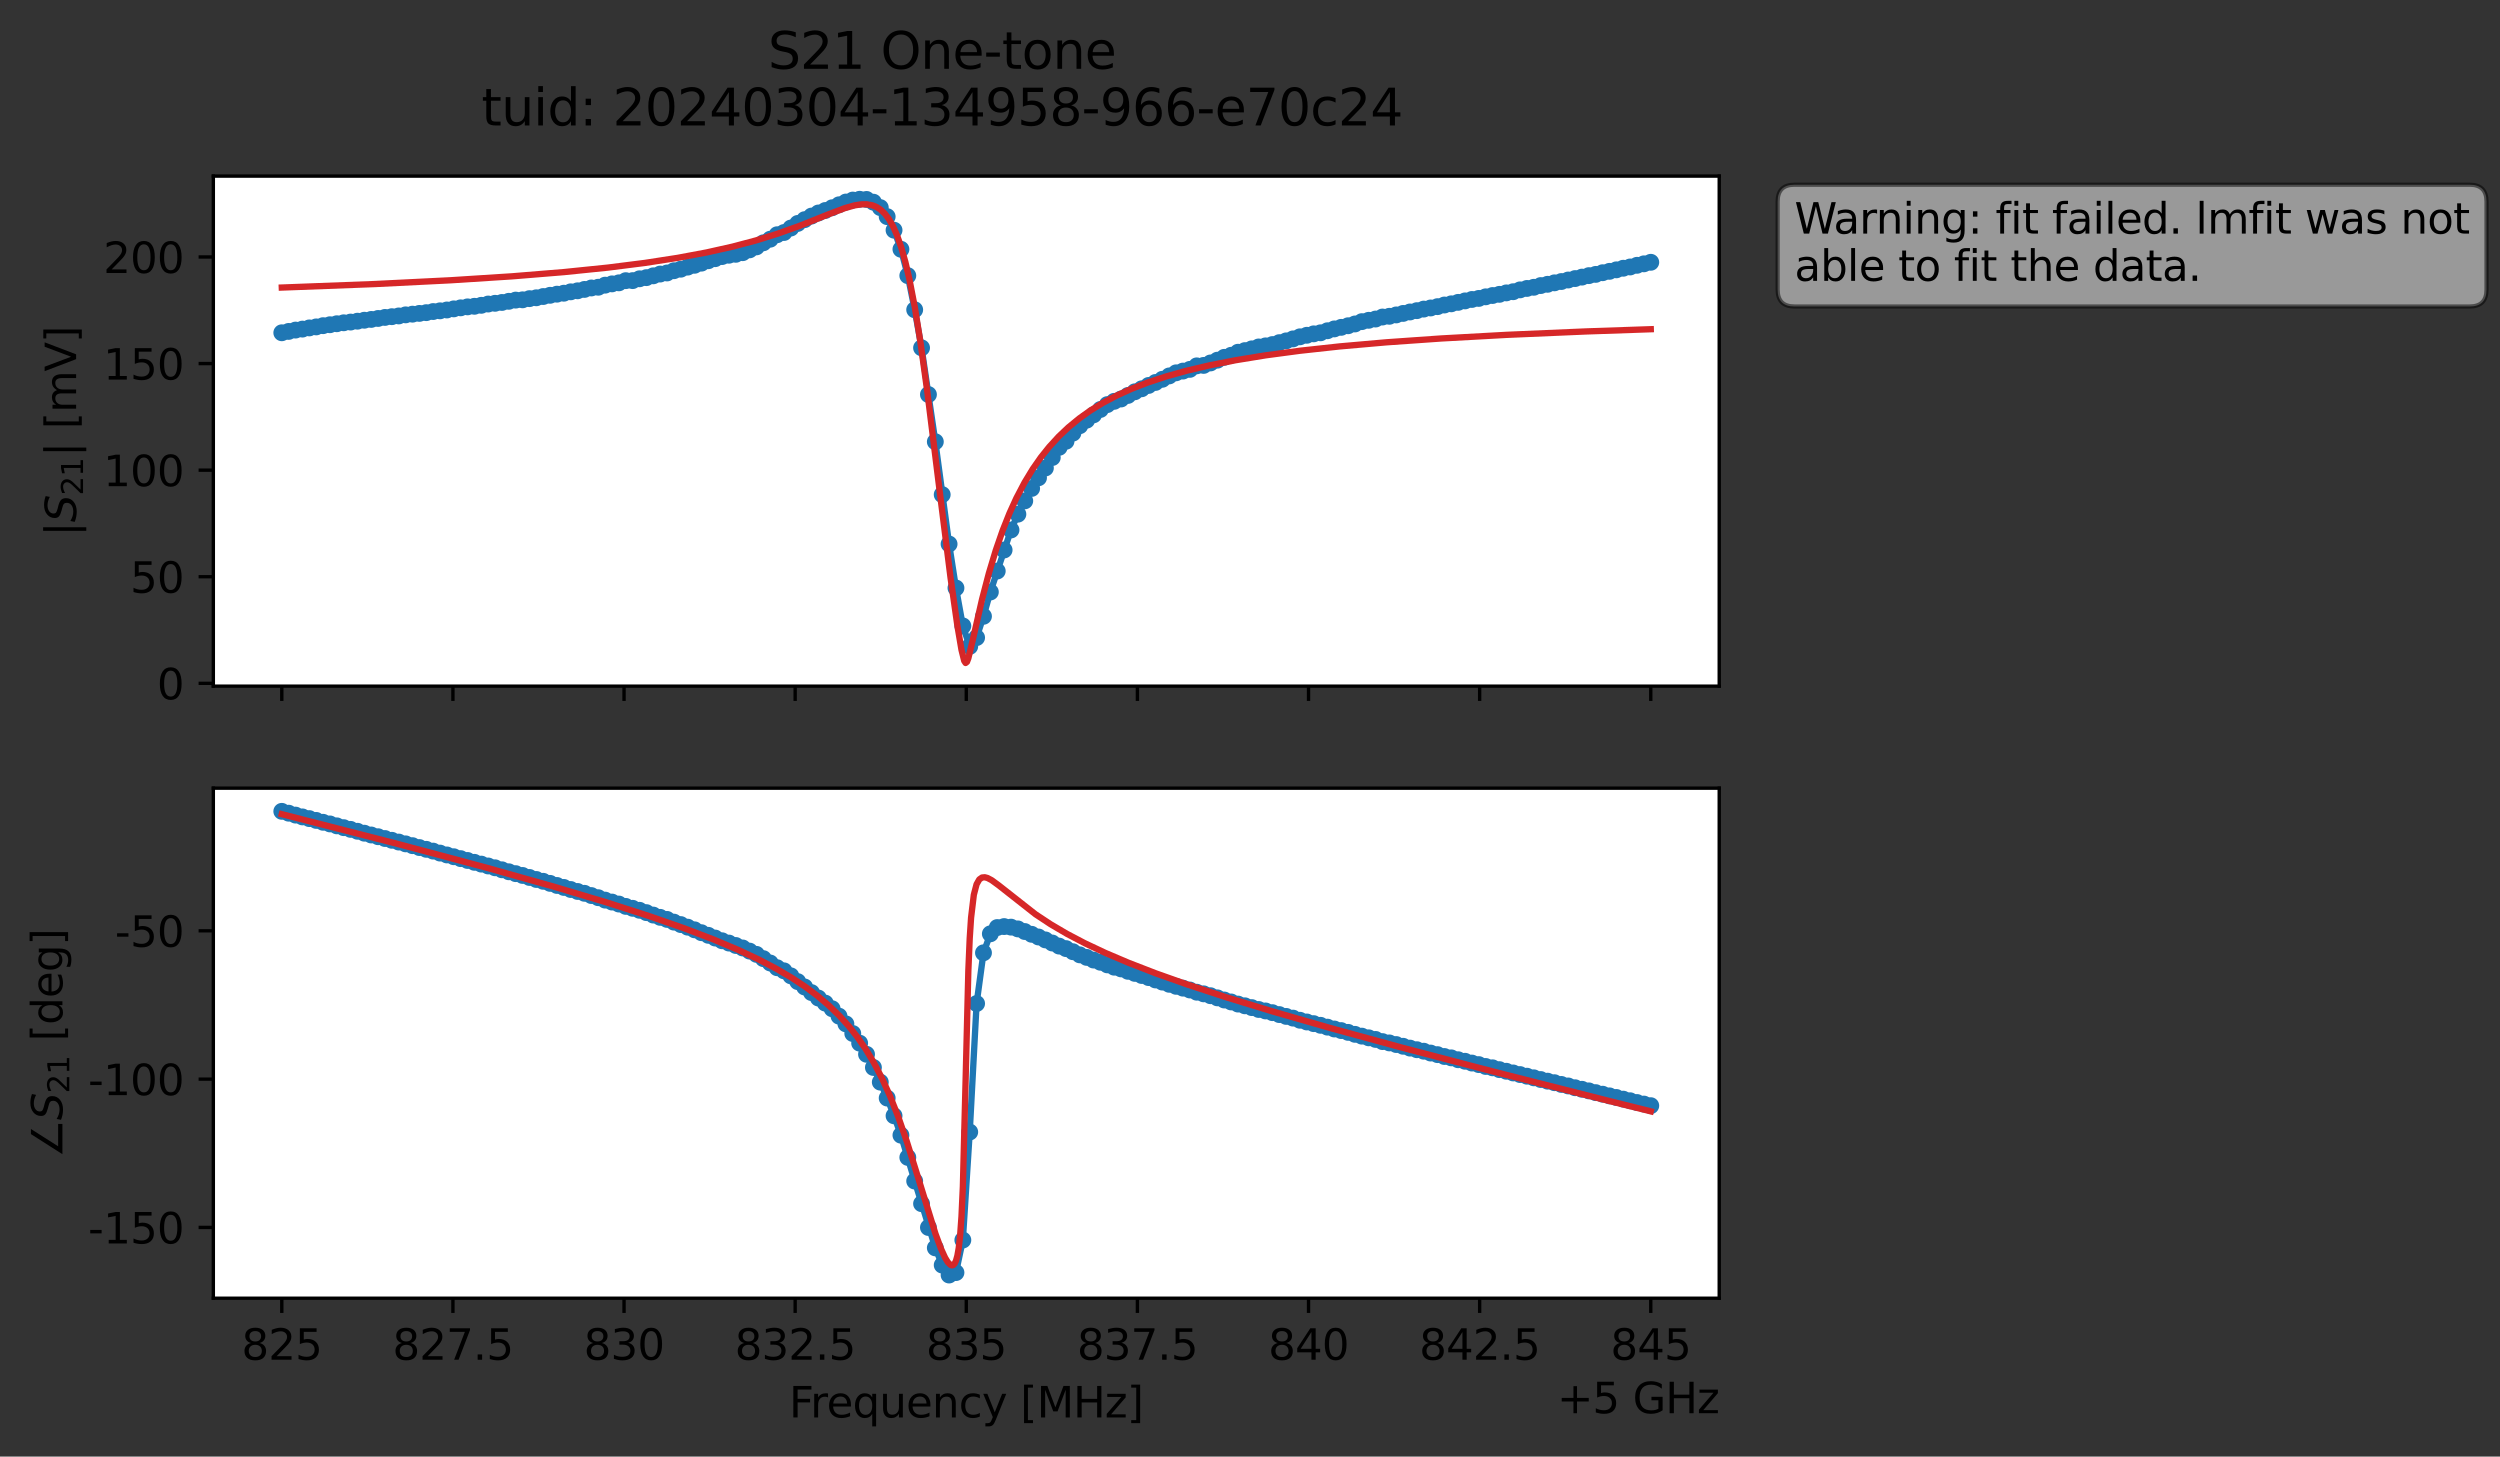 <?xml version="1.0" encoding="utf-8" standalone="no"?>
<!DOCTYPE svg PUBLIC "-//W3C//DTD SVG 1.1//EN"
  "http://www.w3.org/Graphics/SVG/1.1/DTD/svg11.dtd">
<svg xmlns:xlink="http://www.w3.org/1999/xlink" width="592.879pt" height="345.428pt" viewBox="0 0 592.879 345.428" xmlns="http://www.w3.org/2000/svg" version="1.1">
 <rect x="0" y="0" width="592.879" height="345.428" fill="#333333" stroke="none"/>
 <defs>
  <style type="text/css">*{stroke-linejoin: round; stroke-linecap: butt}</style>
 </defs>
 <g id="figure_1">
  <g id="patch_1">
   <path d="M 0 345.428 
L 592.879 345.428 
L 592.879 -0 
L 0 -0 
L 0 345.428 
z
" style="fill: none; opacity: 0"/>
  </g>
  <g id="axes_1">
   <g id="patch_2">
    <path d="M 50.595 162.72 
L 407.715 162.72 
L 407.715 41.76 
L 50.595 41.76 
z
" style="fill: #ffffff"/>
   </g>
   <g id="matplotlib.axis_1">
    <g id="xtick_1">
     <g id="line2d_1">
      <defs>
       <path id="medf0096be3" d="M 0 0 
L 0 3.5 
" style="stroke: #000000; stroke-width: 0.8"/>
      </defs>
      <g>
       <use xlink:href="#medf0096be3" x="66.828" y="162.72" style="stroke: #000000; stroke-width: 0.8"/>
      </g>
     </g>
    </g>
    <g id="xtick_2">
     <g id="line2d_2">
      <g>
       <use xlink:href="#medf0096be3" x="107.41" y="162.72" style="stroke: #000000; stroke-width: 0.8"/>
      </g>
     </g>
    </g>
    <g id="xtick_3">
     <g id="line2d_3">
      <g>
       <use xlink:href="#medf0096be3" x="147.992" y="162.72" style="stroke: #000000; stroke-width: 0.8"/>
      </g>
     </g>
    </g>
    <g id="xtick_4">
     <g id="line2d_4">
      <g>
       <use xlink:href="#medf0096be3" x="188.573" y="162.72" style="stroke: #000000; stroke-width: 0.8"/>
      </g>
     </g>
    </g>
    <g id="xtick_5">
     <g id="line2d_5">
      <g>
       <use xlink:href="#medf0096be3" x="229.155" y="162.72" style="stroke: #000000; stroke-width: 0.8"/>
      </g>
     </g>
    </g>
    <g id="xtick_6">
     <g id="line2d_6">
      <g>
       <use xlink:href="#medf0096be3" x="269.737" y="162.72" style="stroke: #000000; stroke-width: 0.8"/>
      </g>
     </g>
    </g>
    <g id="xtick_7">
     <g id="line2d_7">
      <g>
       <use xlink:href="#medf0096be3" x="310.319" y="162.72" style="stroke: #000000; stroke-width: 0.8"/>
      </g>
     </g>
    </g>
    <g id="xtick_8">
     <g id="line2d_8">
      <g>
       <use xlink:href="#medf0096be3" x="350.901" y="162.72" style="stroke: #000000; stroke-width: 0.8"/>
      </g>
     </g>
    </g>
    <g id="xtick_9">
     <g id="line2d_9">
      <g>
       <use xlink:href="#medf0096be3" x="391.483" y="162.72" style="stroke: #000000; stroke-width: 0.8"/>
      </g>
     </g>
    </g>
   </g>
   <g id="matplotlib.axis_2">
    <g id="ytick_1">
     <g id="line2d_10">
      <defs>
       <path id="m96233c8142" d="M 0 0 
L -3.5 0 
" style="stroke: #000000; stroke-width: 0.8"/>
      </defs>
      <g>
       <use xlink:href="#m96233c8142" x="50.595" y="162.051" style="stroke: #000000; stroke-width: 0.8"/>
      </g>
     </g>
     <g id="text_1">
      <!-- 0 -->
      <g transform="translate(37.233 165.851) scale(0.1 -0.1)">
       <defs>
        <path id="DejaVuSans-30" d="M 2034 4250 
Q 1547 4250 1301 3770 
Q 1056 3291 1056 2328 
Q 1056 1369 1301 889 
Q 1547 409 2034 409 
Q 2525 409 2770 889 
Q 3016 1369 3016 2328 
Q 3016 3291 2770 3770 
Q 2525 4250 2034 4250 
z
M 2034 4750 
Q 2819 4750 3233 4129 
Q 3647 3509 3647 2328 
Q 3647 1150 3233 529 
Q 2819 -91 2034 -91 
Q 1250 -91 836 529 
Q 422 1150 422 2328 
Q 422 3509 836 4129 
Q 1250 4750 2034 4750 
z
" transform="scale(0.016)"/>
       </defs>
       <use xlink:href="#DejaVuSans-30"/>
      </g>
     </g>
    </g>
    <g id="ytick_2">
     <g id="line2d_11">
      <g>
       <use xlink:href="#m96233c8142" x="50.595" y="136.775" style="stroke: #000000; stroke-width: 0.8"/>
      </g>
     </g>
     <g id="text_2">
      <!-- 50 -->
      <g transform="translate(30.87 140.574) scale(0.1 -0.1)">
       <defs>
        <path id="DejaVuSans-35" d="M 691 4666 
L 3169 4666 
L 3169 4134 
L 1269 4134 
L 1269 2991 
Q 1406 3038 1543 3061 
Q 1681 3084 1819 3084 
Q 2600 3084 3056 2656 
Q 3513 2228 3513 1497 
Q 3513 744 3044 326 
Q 2575 -91 1722 -91 
Q 1428 -91 1123 -41 
Q 819 9 494 109 
L 494 744 
Q 775 591 1075 516 
Q 1375 441 1709 441 
Q 2250 441 2565 725 
Q 2881 1009 2881 1497 
Q 2881 1984 2565 2268 
Q 2250 2553 1709 2553 
Q 1456 2553 1204 2497 
Q 953 2441 691 2322 
L 691 4666 
z
" transform="scale(0.016)"/>
       </defs>
       <use xlink:href="#DejaVuSans-35"/>
       <use xlink:href="#DejaVuSans-30" x="63.623"/>
      </g>
     </g>
    </g>
    <g id="ytick_3">
     <g id="line2d_12">
      <g>
       <use xlink:href="#m96233c8142" x="50.595" y="111.498" style="stroke: #000000; stroke-width: 0.8"/>
      </g>
     </g>
     <g id="text_3">
      <!-- 100 -->
      <g transform="translate(24.508 115.297) scale(0.1 -0.1)">
       <defs>
        <path id="DejaVuSans-31" d="M 794 531 
L 1825 531 
L 1825 4091 
L 703 3866 
L 703 4441 
L 1819 4666 
L 2450 4666 
L 2450 531 
L 3481 531 
L 3481 0 
L 794 0 
L 794 531 
z
" transform="scale(0.016)"/>
       </defs>
       <use xlink:href="#DejaVuSans-31"/>
       <use xlink:href="#DejaVuSans-30" x="63.623"/>
       <use xlink:href="#DejaVuSans-30" x="127.246"/>
      </g>
     </g>
    </g>
    <g id="ytick_4">
     <g id="line2d_13">
      <g>
       <use xlink:href="#m96233c8142" x="50.595" y="86.221" style="stroke: #000000; stroke-width: 0.8"/>
      </g>
     </g>
     <g id="text_4">
      <!-- 150 -->
      <g transform="translate(24.508 90.02) scale(0.1 -0.1)">
       <use xlink:href="#DejaVuSans-31"/>
       <use xlink:href="#DejaVuSans-35" x="63.623"/>
       <use xlink:href="#DejaVuSans-30" x="127.246"/>
      </g>
     </g>
    </g>
    <g id="ytick_5">
     <g id="line2d_14">
      <g>
       <use xlink:href="#m96233c8142" x="50.595" y="60.944" style="stroke: #000000; stroke-width: 0.8"/>
      </g>
     </g>
     <g id="text_5">
      <!-- 200 -->
      <g transform="translate(24.508 64.743) scale(0.1 -0.1)">
       <defs>
        <path id="DejaVuSans-32" d="M 1228 531 
L 3431 531 
L 3431 0 
L 469 0 
L 469 531 
Q 828 903 1448 1529 
Q 2069 2156 2228 2338 
Q 2531 2678 2651 2914 
Q 2772 3150 2772 3378 
Q 2772 3750 2511 3984 
Q 2250 4219 1831 4219 
Q 1534 4219 1204 4116 
Q 875 4013 500 3803 
L 500 4441 
Q 881 4594 1212 4672 
Q 1544 4750 1819 4750 
Q 2544 4750 2975 4387 
Q 3406 4025 3406 3419 
Q 3406 3131 3298 2873 
Q 3191 2616 2906 2266 
Q 2828 2175 2409 1742 
Q 1991 1309 1228 531 
z
" transform="scale(0.016)"/>
       </defs>
       <use xlink:href="#DejaVuSans-32"/>
       <use xlink:href="#DejaVuSans-30" x="63.623"/>
       <use xlink:href="#DejaVuSans-30" x="127.246"/>
      </g>
     </g>
    </g>
    <g id="text_6">
     <!-- $|S_{21}|$ [mV] -->
     <g transform="translate(18.108 127.19) rotate(-90) scale(0.1 -0.1)">
      <defs>
       <path id="DejaVuSans-7c" d="M 1344 4891 
L 1344 -1509 
L 813 -1509 
L 813 4891 
L 1344 4891 
z
" transform="scale(0.016)"/>
       <path id="DejaVuSans-Oblique-53" d="M 3859 4513 
L 3738 3897 
Q 3422 4066 3111 4152 
Q 2800 4238 2509 4238 
Q 1944 4238 1609 3991 
Q 1275 3744 1275 3334 
Q 1275 3109 1398 2989 
Q 1522 2869 2034 2731 
L 2413 2638 
Q 3053 2472 3303 2217 
Q 3553 1963 3553 1503 
Q 3553 797 2998 353 
Q 2444 -91 1538 -91 
Q 1166 -91 791 -17 
Q 416 56 38 206 
L 166 856 
Q 513 641 861 531 
Q 1209 422 1556 422 
Q 2147 422 2503 684 
Q 2859 947 2859 1369 
Q 2859 1650 2717 1795 
Q 2575 1941 2106 2059 
L 1728 2156 
Q 1081 2325 845 2545 
Q 609 2766 609 3163 
Q 609 3859 1145 4304 
Q 1681 4750 2541 4750 
Q 2875 4750 3203 4690 
Q 3531 4631 3859 4513 
z
" transform="scale(0.016)"/>
       <path id="DejaVuSans-20" transform="scale(0.016)"/>
       <path id="DejaVuSans-5b" d="M 550 4863 
L 1875 4863 
L 1875 4416 
L 1125 4416 
L 1125 -397 
L 1875 -397 
L 1875 -844 
L 550 -844 
L 550 4863 
z
" transform="scale(0.016)"/>
       <path id="DejaVuSans-6d" d="M 3328 2828 
Q 3544 3216 3844 3400 
Q 4144 3584 4550 3584 
Q 5097 3584 5394 3201 
Q 5691 2819 5691 2113 
L 5691 0 
L 5113 0 
L 5113 2094 
Q 5113 2597 4934 2840 
Q 4756 3084 4391 3084 
Q 3944 3084 3684 2787 
Q 3425 2491 3425 1978 
L 3425 0 
L 2847 0 
L 2847 2094 
Q 2847 2600 2669 2842 
Q 2491 3084 2119 3084 
Q 1678 3084 1418 2786 
Q 1159 2488 1159 1978 
L 1159 0 
L 581 0 
L 581 3500 
L 1159 3500 
L 1159 2956 
Q 1356 3278 1631 3431 
Q 1906 3584 2284 3584 
Q 2666 3584 2933 3390 
Q 3200 3197 3328 2828 
z
" transform="scale(0.016)"/>
       <path id="DejaVuSans-56" d="M 1831 0 
L 50 4666 
L 709 4666 
L 2188 738 
L 3669 4666 
L 4325 4666 
L 2547 0 
L 1831 0 
z
" transform="scale(0.016)"/>
       <path id="DejaVuSans-5d" d="M 1947 4863 
L 1947 -844 
L 622 -844 
L 622 -397 
L 1369 -397 
L 1369 4416 
L 622 4416 
L 622 4863 
L 1947 4863 
z
" transform="scale(0.016)"/>
      </defs>
      <use xlink:href="#DejaVuSans-7c" transform="translate(0 0.578)"/>
      <use xlink:href="#DejaVuSans-Oblique-53" transform="translate(33.691 0.578)"/>
      <use xlink:href="#DejaVuSans-32" transform="translate(97.168 -15.828) scale(0.7)"/>
      <use xlink:href="#DejaVuSans-31" transform="translate(141.704 -15.828) scale(0.7)"/>
      <use xlink:href="#DejaVuSans-7c" transform="translate(188.975 0.578)"/>
      <use xlink:href="#DejaVuSans-20" transform="translate(222.666 0.578)"/>
      <use xlink:href="#DejaVuSans-5b" transform="translate(254.453 0.578)"/>
      <use xlink:href="#DejaVuSans-6d" transform="translate(293.467 0.578)"/>
      <use xlink:href="#DejaVuSans-56" transform="translate(390.879 0.578)"/>
      <use xlink:href="#DejaVuSans-5d" transform="translate(459.287 0.578)"/>
     </g>
    </g>
   </g>
   <g id="line2d_15">
    <path d="M 66.828 78.919 
L 71.722 78.048 
L 78.248 77.013 
L 86.405 75.945 
L 94.562 74.926 
L 97.825 74.506 
L 105.982 73.512 
L 110.877 72.774 
L 114.14 72.405 
L 115.771 72.102 
L 119.034 71.729 
L 122.297 71.171 
L 123.928 71.102 
L 141.874 68.119 
L 143.505 67.627 
L 146.768 67.075 
L 148.4 66.56 
L 150.031 66.55 
L 151.662 66.116 
L 153.294 65.844 
L 156.557 64.994 
L 158.188 64.736 
L 159.82 64.206 
L 161.451 63.84 
L 171.24 60.845 
L 176.134 59.925 
L 179.397 58.548 
L 184.291 55.67 
L 185.922 55.142 
L 189.185 52.987 
L 192.448 51.241 
L 194.08 50.51 
L 197.342 49.271 
L 200.605 47.913 
L 202.237 47.445 
L 203.868 47.258 
L 205.5 47.297 
L 207.131 47.95 
L 208.762 49.233 
L 210.394 51.376 
L 212.025 54.588 
L 213.657 59.111 
L 215.288 65.37 
L 216.92 73.458 
L 218.551 82.49 
L 221.814 104.758 
L 225.077 129.018 
L 226.708 139.445 
L 228.34 148.438 
L 229.971 153.296 
L 231.602 151.21 
L 233.234 146.157 
L 234.865 140.393 
L 239.76 125.682 
L 241.391 121.939 
L 244.654 115.836 
L 247.917 110.983 
L 251.18 106.082 
L 252.811 104.643 
L 254.442 102.713 
L 256.074 100.959 
L 260.968 97.105 
L 262.6 95.951 
L 264.231 95.177 
L 265.862 94.621 
L 270.757 92.198 
L 277.282 89.151 
L 278.914 88.416 
L 282.177 87.597 
L 283.808 86.763 
L 285.44 86.658 
L 288.703 85.42 
L 290.334 84.742 
L 291.965 84.256 
L 293.597 83.534 
L 306.648 80.367 
L 308.28 79.877 
L 311.543 79.174 
L 313.174 78.925 
L 316.437 78.001 
L 321.331 76.828 
L 322.963 76.278 
L 326.225 75.66 
L 327.857 75.182 
L 329.488 75.008 
L 347.434 71.36 
L 353.96 70.081 
L 358.854 69.182 
L 362.117 68.405 
L 363.748 68.13 
L 367.011 67.422 
L 391.483 62.203 
L 391.483 62.203 
" clip-path="url(#p4f6bd52fe5)" style="fill: none; stroke: #1f77b4; stroke-width: 1.5; stroke-linecap: square"/>
    <defs>
     <path id="m4d8e345bc3" d="M 0 1.5 
C 0.398 1.5 0.779 1.342 1.061 1.061 
C 1.342 0.779 1.5 0.398 1.5 0 
C 1.5 -0.398 1.342 -0.779 1.061 -1.061 
C 0.779 -1.342 0.398 -1.5 0 -1.5 
C -0.398 -1.5 -0.779 -1.342 -1.061 -1.061 
C -1.342 -0.779 -1.5 -0.398 -1.5 0 
C -1.5 0.398 -1.342 0.779 -1.061 1.061 
C -0.779 1.342 -0.398 1.5 0 1.5 
z
" style="stroke: #1f77b4"/>
    </defs>
    <g clip-path="url(#p4f6bd52fe5)">
     <use xlink:href="#m4d8e345bc3" x="66.828" y="78.919" style="fill: #1f77b4; stroke: #1f77b4"/>
     <use xlink:href="#m4d8e345bc3" x="68.459" y="78.597" style="fill: #1f77b4; stroke: #1f77b4"/>
     <use xlink:href="#m4d8e345bc3" x="70.091" y="78.279" style="fill: #1f77b4; stroke: #1f77b4"/>
     <use xlink:href="#m4d8e345bc3" x="71.722" y="78.048" style="fill: #1f77b4; stroke: #1f77b4"/>
     <use xlink:href="#m4d8e345bc3" x="73.354" y="77.766" style="fill: #1f77b4; stroke: #1f77b4"/>
     <use xlink:href="#m4d8e345bc3" x="74.985" y="77.527" style="fill: #1f77b4; stroke: #1f77b4"/>
     <use xlink:href="#m4d8e345bc3" x="76.617" y="77.235" style="fill: #1f77b4; stroke: #1f77b4"/>
     <use xlink:href="#m4d8e345bc3" x="78.248" y="77.013" style="fill: #1f77b4; stroke: #1f77b4"/>
     <use xlink:href="#m4d8e345bc3" x="79.879" y="76.777" style="fill: #1f77b4; stroke: #1f77b4"/>
     <use xlink:href="#m4d8e345bc3" x="81.511" y="76.551" style="fill: #1f77b4; stroke: #1f77b4"/>
     <use xlink:href="#m4d8e345bc3" x="83.142" y="76.38" style="fill: #1f77b4; stroke: #1f77b4"/>
     <use xlink:href="#m4d8e345bc3" x="84.774" y="76.172" style="fill: #1f77b4; stroke: #1f77b4"/>
     <use xlink:href="#m4d8e345bc3" x="86.405" y="75.945" style="fill: #1f77b4; stroke: #1f77b4"/>
     <use xlink:href="#m4d8e345bc3" x="88.037" y="75.753" style="fill: #1f77b4; stroke: #1f77b4"/>
     <use xlink:href="#m4d8e345bc3" x="89.668" y="75.523" style="fill: #1f77b4; stroke: #1f77b4"/>
     <use xlink:href="#m4d8e345bc3" x="91.299" y="75.279" style="fill: #1f77b4; stroke: #1f77b4"/>
     <use xlink:href="#m4d8e345bc3" x="92.931" y="75.102" style="fill: #1f77b4; stroke: #1f77b4"/>
     <use xlink:href="#m4d8e345bc3" x="94.562" y="74.926" style="fill: #1f77b4; stroke: #1f77b4"/>
     <use xlink:href="#m4d8e345bc3" x="96.194" y="74.67" style="fill: #1f77b4; stroke: #1f77b4"/>
     <use xlink:href="#m4d8e345bc3" x="97.825" y="74.506" style="fill: #1f77b4; stroke: #1f77b4"/>
     <use xlink:href="#m4d8e345bc3" x="99.457" y="74.325" style="fill: #1f77b4; stroke: #1f77b4"/>
     <use xlink:href="#m4d8e345bc3" x="101.088" y="74.148" style="fill: #1f77b4; stroke: #1f77b4"/>
     <use xlink:href="#m4d8e345bc3" x="102.719" y="73.884" style="fill: #1f77b4; stroke: #1f77b4"/>
     <use xlink:href="#m4d8e345bc3" x="104.351" y="73.714" style="fill: #1f77b4; stroke: #1f77b4"/>
     <use xlink:href="#m4d8e345bc3" x="105.982" y="73.512" style="fill: #1f77b4; stroke: #1f77b4"/>
     <use xlink:href="#m4d8e345bc3" x="107.614" y="73.25" style="fill: #1f77b4; stroke: #1f77b4"/>
     <use xlink:href="#m4d8e345bc3" x="109.245" y="73.003" style="fill: #1f77b4; stroke: #1f77b4"/>
     <use xlink:href="#m4d8e345bc3" x="110.877" y="72.774" style="fill: #1f77b4; stroke: #1f77b4"/>
     <use xlink:href="#m4d8e345bc3" x="112.508" y="72.638" style="fill: #1f77b4; stroke: #1f77b4"/>
     <use xlink:href="#m4d8e345bc3" x="114.14" y="72.405" style="fill: #1f77b4; stroke: #1f77b4"/>
     <use xlink:href="#m4d8e345bc3" x="115.771" y="72.102" style="fill: #1f77b4; stroke: #1f77b4"/>
     <use xlink:href="#m4d8e345bc3" x="117.402" y="71.93" style="fill: #1f77b4; stroke: #1f77b4"/>
     <use xlink:href="#m4d8e345bc3" x="119.034" y="71.729" style="fill: #1f77b4; stroke: #1f77b4"/>
     <use xlink:href="#m4d8e345bc3" x="120.665" y="71.456" style="fill: #1f77b4; stroke: #1f77b4"/>
     <use xlink:href="#m4d8e345bc3" x="122.297" y="71.171" style="fill: #1f77b4; stroke: #1f77b4"/>
     <use xlink:href="#m4d8e345bc3" x="123.928" y="71.102" style="fill: #1f77b4; stroke: #1f77b4"/>
     <use xlink:href="#m4d8e345bc3" x="125.56" y="70.823" style="fill: #1f77b4; stroke: #1f77b4"/>
     <use xlink:href="#m4d8e345bc3" x="127.191" y="70.621" style="fill: #1f77b4; stroke: #1f77b4"/>
     <use xlink:href="#m4d8e345bc3" x="128.822" y="70.322" style="fill: #1f77b4; stroke: #1f77b4"/>
     <use xlink:href="#m4d8e345bc3" x="130.454" y="70.03" style="fill: #1f77b4; stroke: #1f77b4"/>
     <use xlink:href="#m4d8e345bc3" x="132.085" y="69.765" style="fill: #1f77b4; stroke: #1f77b4"/>
     <use xlink:href="#m4d8e345bc3" x="133.717" y="69.537" style="fill: #1f77b4; stroke: #1f77b4"/>
     <use xlink:href="#m4d8e345bc3" x="135.348" y="69.209" style="fill: #1f77b4; stroke: #1f77b4"/>
     <use xlink:href="#m4d8e345bc3" x="136.98" y="68.965" style="fill: #1f77b4; stroke: #1f77b4"/>
     <use xlink:href="#m4d8e345bc3" x="138.611" y="68.637" style="fill: #1f77b4; stroke: #1f77b4"/>
     <use xlink:href="#m4d8e345bc3" x="140.242" y="68.293" style="fill: #1f77b4; stroke: #1f77b4"/>
     <use xlink:href="#m4d8e345bc3" x="141.874" y="68.119" style="fill: #1f77b4; stroke: #1f77b4"/>
     <use xlink:href="#m4d8e345bc3" x="143.505" y="67.627" style="fill: #1f77b4; stroke: #1f77b4"/>
     <use xlink:href="#m4d8e345bc3" x="145.137" y="67.323" style="fill: #1f77b4; stroke: #1f77b4"/>
     <use xlink:href="#m4d8e345bc3" x="146.768" y="67.075" style="fill: #1f77b4; stroke: #1f77b4"/>
     <use xlink:href="#m4d8e345bc3" x="148.4" y="66.56" style="fill: #1f77b4; stroke: #1f77b4"/>
     <use xlink:href="#m4d8e345bc3" x="150.031" y="66.55" style="fill: #1f77b4; stroke: #1f77b4"/>
     <use xlink:href="#m4d8e345bc3" x="151.662" y="66.116" style="fill: #1f77b4; stroke: #1f77b4"/>
     <use xlink:href="#m4d8e345bc3" x="153.294" y="65.844" style="fill: #1f77b4; stroke: #1f77b4"/>
     <use xlink:href="#m4d8e345bc3" x="154.925" y="65.413" style="fill: #1f77b4; stroke: #1f77b4"/>
     <use xlink:href="#m4d8e345bc3" x="156.557" y="64.994" style="fill: #1f77b4; stroke: #1f77b4"/>
     <use xlink:href="#m4d8e345bc3" x="158.188" y="64.736" style="fill: #1f77b4; stroke: #1f77b4"/>
     <use xlink:href="#m4d8e345bc3" x="159.82" y="64.206" style="fill: #1f77b4; stroke: #1f77b4"/>
     <use xlink:href="#m4d8e345bc3" x="161.451" y="63.84" style="fill: #1f77b4; stroke: #1f77b4"/>
     <use xlink:href="#m4d8e345bc3" x="163.082" y="63.346" style="fill: #1f77b4; stroke: #1f77b4"/>
     <use xlink:href="#m4d8e345bc3" x="164.714" y="62.912" style="fill: #1f77b4; stroke: #1f77b4"/>
     <use xlink:href="#m4d8e345bc3" x="166.345" y="62.406" style="fill: #1f77b4; stroke: #1f77b4"/>
     <use xlink:href="#m4d8e345bc3" x="167.977" y="61.837" style="fill: #1f77b4; stroke: #1f77b4"/>
     <use xlink:href="#m4d8e345bc3" x="169.608" y="61.347" style="fill: #1f77b4; stroke: #1f77b4"/>
     <use xlink:href="#m4d8e345bc3" x="171.24" y="60.845" style="fill: #1f77b4; stroke: #1f77b4"/>
     <use xlink:href="#m4d8e345bc3" x="172.871" y="60.528" style="fill: #1f77b4; stroke: #1f77b4"/>
     <use xlink:href="#m4d8e345bc3" x="174.502" y="60.308" style="fill: #1f77b4; stroke: #1f77b4"/>
     <use xlink:href="#m4d8e345bc3" x="176.134" y="59.925" style="fill: #1f77b4; stroke: #1f77b4"/>
     <use xlink:href="#m4d8e345bc3" x="177.765" y="59.255" style="fill: #1f77b4; stroke: #1f77b4"/>
     <use xlink:href="#m4d8e345bc3" x="179.397" y="58.548" style="fill: #1f77b4; stroke: #1f77b4"/>
     <use xlink:href="#m4d8e345bc3" x="181.028" y="57.58" style="fill: #1f77b4; stroke: #1f77b4"/>
     <use xlink:href="#m4d8e345bc3" x="182.66" y="56.724" style="fill: #1f77b4; stroke: #1f77b4"/>
     <use xlink:href="#m4d8e345bc3" x="184.291" y="55.67" style="fill: #1f77b4; stroke: #1f77b4"/>
     <use xlink:href="#m4d8e345bc3" x="185.922" y="55.142" style="fill: #1f77b4; stroke: #1f77b4"/>
     <use xlink:href="#m4d8e345bc3" x="187.554" y="54.077" style="fill: #1f77b4; stroke: #1f77b4"/>
     <use xlink:href="#m4d8e345bc3" x="189.185" y="52.987" style="fill: #1f77b4; stroke: #1f77b4"/>
     <use xlink:href="#m4d8e345bc3" x="190.817" y="52.096" style="fill: #1f77b4; stroke: #1f77b4"/>
     <use xlink:href="#m4d8e345bc3" x="192.448" y="51.241" style="fill: #1f77b4; stroke: #1f77b4"/>
     <use xlink:href="#m4d8e345bc3" x="194.08" y="50.51" style="fill: #1f77b4; stroke: #1f77b4"/>
     <use xlink:href="#m4d8e345bc3" x="195.711" y="49.922" style="fill: #1f77b4; stroke: #1f77b4"/>
     <use xlink:href="#m4d8e345bc3" x="197.342" y="49.271" style="fill: #1f77b4; stroke: #1f77b4"/>
     <use xlink:href="#m4d8e345bc3" x="198.974" y="48.566" style="fill: #1f77b4; stroke: #1f77b4"/>
     <use xlink:href="#m4d8e345bc3" x="200.605" y="47.913" style="fill: #1f77b4; stroke: #1f77b4"/>
     <use xlink:href="#m4d8e345bc3" x="202.237" y="47.445" style="fill: #1f77b4; stroke: #1f77b4"/>
     <use xlink:href="#m4d8e345bc3" x="203.868" y="47.258" style="fill: #1f77b4; stroke: #1f77b4"/>
     <use xlink:href="#m4d8e345bc3" x="205.5" y="47.297" style="fill: #1f77b4; stroke: #1f77b4"/>
     <use xlink:href="#m4d8e345bc3" x="207.131" y="47.95" style="fill: #1f77b4; stroke: #1f77b4"/>
     <use xlink:href="#m4d8e345bc3" x="208.762" y="49.233" style="fill: #1f77b4; stroke: #1f77b4"/>
     <use xlink:href="#m4d8e345bc3" x="210.394" y="51.376" style="fill: #1f77b4; stroke: #1f77b4"/>
     <use xlink:href="#m4d8e345bc3" x="212.025" y="54.588" style="fill: #1f77b4; stroke: #1f77b4"/>
     <use xlink:href="#m4d8e345bc3" x="213.657" y="59.111" style="fill: #1f77b4; stroke: #1f77b4"/>
     <use xlink:href="#m4d8e345bc3" x="215.288" y="65.37" style="fill: #1f77b4; stroke: #1f77b4"/>
     <use xlink:href="#m4d8e345bc3" x="216.92" y="73.458" style="fill: #1f77b4; stroke: #1f77b4"/>
     <use xlink:href="#m4d8e345bc3" x="218.551" y="82.49" style="fill: #1f77b4; stroke: #1f77b4"/>
     <use xlink:href="#m4d8e345bc3" x="220.182" y="93.565" style="fill: #1f77b4; stroke: #1f77b4"/>
     <use xlink:href="#m4d8e345bc3" x="221.814" y="104.758" style="fill: #1f77b4; stroke: #1f77b4"/>
     <use xlink:href="#m4d8e345bc3" x="223.445" y="117.302" style="fill: #1f77b4; stroke: #1f77b4"/>
     <use xlink:href="#m4d8e345bc3" x="225.077" y="129.018" style="fill: #1f77b4; stroke: #1f77b4"/>
     <use xlink:href="#m4d8e345bc3" x="226.708" y="139.445" style="fill: #1f77b4; stroke: #1f77b4"/>
     <use xlink:href="#m4d8e345bc3" x="228.34" y="148.438" style="fill: #1f77b4; stroke: #1f77b4"/>
     <use xlink:href="#m4d8e345bc3" x="229.971" y="153.296" style="fill: #1f77b4; stroke: #1f77b4"/>
     <use xlink:href="#m4d8e345bc3" x="231.602" y="151.21" style="fill: #1f77b4; stroke: #1f77b4"/>
     <use xlink:href="#m4d8e345bc3" x="233.234" y="146.157" style="fill: #1f77b4; stroke: #1f77b4"/>
     <use xlink:href="#m4d8e345bc3" x="234.865" y="140.393" style="fill: #1f77b4; stroke: #1f77b4"/>
     <use xlink:href="#m4d8e345bc3" x="236.497" y="135.423" style="fill: #1f77b4; stroke: #1f77b4"/>
     <use xlink:href="#m4d8e345bc3" x="238.128" y="130.432" style="fill: #1f77b4; stroke: #1f77b4"/>
     <use xlink:href="#m4d8e345bc3" x="239.76" y="125.682" style="fill: #1f77b4; stroke: #1f77b4"/>
     <use xlink:href="#m4d8e345bc3" x="241.391" y="121.939" style="fill: #1f77b4; stroke: #1f77b4"/>
     <use xlink:href="#m4d8e345bc3" x="243.022" y="118.783" style="fill: #1f77b4; stroke: #1f77b4"/>
     <use xlink:href="#m4d8e345bc3" x="244.654" y="115.836" style="fill: #1f77b4; stroke: #1f77b4"/>
     <use xlink:href="#m4d8e345bc3" x="246.285" y="113.309" style="fill: #1f77b4; stroke: #1f77b4"/>
     <use xlink:href="#m4d8e345bc3" x="247.917" y="110.983" style="fill: #1f77b4; stroke: #1f77b4"/>
     <use xlink:href="#m4d8e345bc3" x="249.548" y="108.505" style="fill: #1f77b4; stroke: #1f77b4"/>
     <use xlink:href="#m4d8e345bc3" x="251.18" y="106.082" style="fill: #1f77b4; stroke: #1f77b4"/>
     <use xlink:href="#m4d8e345bc3" x="252.811" y="104.643" style="fill: #1f77b4; stroke: #1f77b4"/>
     <use xlink:href="#m4d8e345bc3" x="254.442" y="102.713" style="fill: #1f77b4; stroke: #1f77b4"/>
     <use xlink:href="#m4d8e345bc3" x="256.074" y="100.959" style="fill: #1f77b4; stroke: #1f77b4"/>
     <use xlink:href="#m4d8e345bc3" x="257.705" y="99.643" style="fill: #1f77b4; stroke: #1f77b4"/>
     <use xlink:href="#m4d8e345bc3" x="259.337" y="98.378" style="fill: #1f77b4; stroke: #1f77b4"/>
     <use xlink:href="#m4d8e345bc3" x="260.968" y="97.105" style="fill: #1f77b4; stroke: #1f77b4"/>
     <use xlink:href="#m4d8e345bc3" x="262.6" y="95.951" style="fill: #1f77b4; stroke: #1f77b4"/>
     <use xlink:href="#m4d8e345bc3" x="264.231" y="95.177" style="fill: #1f77b4; stroke: #1f77b4"/>
     <use xlink:href="#m4d8e345bc3" x="265.862" y="94.621" style="fill: #1f77b4; stroke: #1f77b4"/>
     <use xlink:href="#m4d8e345bc3" x="267.494" y="93.781" style="fill: #1f77b4; stroke: #1f77b4"/>
     <use xlink:href="#m4d8e345bc3" x="269.125" y="92.916" style="fill: #1f77b4; stroke: #1f77b4"/>
     <use xlink:href="#m4d8e345bc3" x="270.757" y="92.198" style="fill: #1f77b4; stroke: #1f77b4"/>
     <use xlink:href="#m4d8e345bc3" x="272.388" y="91.411" style="fill: #1f77b4; stroke: #1f77b4"/>
     <use xlink:href="#m4d8e345bc3" x="274.02" y="90.702" style="fill: #1f77b4; stroke: #1f77b4"/>
     <use xlink:href="#m4d8e345bc3" x="275.651" y="89.949" style="fill: #1f77b4; stroke: #1f77b4"/>
     <use xlink:href="#m4d8e345bc3" x="277.282" y="89.151" style="fill: #1f77b4; stroke: #1f77b4"/>
     <use xlink:href="#m4d8e345bc3" x="278.914" y="88.416" style="fill: #1f77b4; stroke: #1f77b4"/>
     <use xlink:href="#m4d8e345bc3" x="280.545" y="88.002" style="fill: #1f77b4; stroke: #1f77b4"/>
     <use xlink:href="#m4d8e345bc3" x="282.177" y="87.597" style="fill: #1f77b4; stroke: #1f77b4"/>
     <use xlink:href="#m4d8e345bc3" x="283.808" y="86.763" style="fill: #1f77b4; stroke: #1f77b4"/>
     <use xlink:href="#m4d8e345bc3" x="285.44" y="86.658" style="fill: #1f77b4; stroke: #1f77b4"/>
     <use xlink:href="#m4d8e345bc3" x="287.071" y="86.075" style="fill: #1f77b4; stroke: #1f77b4"/>
     <use xlink:href="#m4d8e345bc3" x="288.703" y="85.42" style="fill: #1f77b4; stroke: #1f77b4"/>
     <use xlink:href="#m4d8e345bc3" x="290.334" y="84.742" style="fill: #1f77b4; stroke: #1f77b4"/>
     <use xlink:href="#m4d8e345bc3" x="291.965" y="84.256" style="fill: #1f77b4; stroke: #1f77b4"/>
     <use xlink:href="#m4d8e345bc3" x="293.597" y="83.534" style="fill: #1f77b4; stroke: #1f77b4"/>
     <use xlink:href="#m4d8e345bc3" x="295.228" y="83.148" style="fill: #1f77b4; stroke: #1f77b4"/>
     <use xlink:href="#m4d8e345bc3" x="296.86" y="82.731" style="fill: #1f77b4; stroke: #1f77b4"/>
     <use xlink:href="#m4d8e345bc3" x="298.491" y="82.282" style="fill: #1f77b4; stroke: #1f77b4"/>
     <use xlink:href="#m4d8e345bc3" x="300.123" y="82.026" style="fill: #1f77b4; stroke: #1f77b4"/>
     <use xlink:href="#m4d8e345bc3" x="301.754" y="81.713" style="fill: #1f77b4; stroke: #1f77b4"/>
     <use xlink:href="#m4d8e345bc3" x="303.385" y="81.26" style="fill: #1f77b4; stroke: #1f77b4"/>
     <use xlink:href="#m4d8e345bc3" x="305.017" y="80.84" style="fill: #1f77b4; stroke: #1f77b4"/>
     <use xlink:href="#m4d8e345bc3" x="306.648" y="80.367" style="fill: #1f77b4; stroke: #1f77b4"/>
     <use xlink:href="#m4d8e345bc3" x="308.28" y="79.877" style="fill: #1f77b4; stroke: #1f77b4"/>
     <use xlink:href="#m4d8e345bc3" x="309.911" y="79.511" style="fill: #1f77b4; stroke: #1f77b4"/>
     <use xlink:href="#m4d8e345bc3" x="311.543" y="79.174" style="fill: #1f77b4; stroke: #1f77b4"/>
     <use xlink:href="#m4d8e345bc3" x="313.174" y="78.925" style="fill: #1f77b4; stroke: #1f77b4"/>
     <use xlink:href="#m4d8e345bc3" x="314.805" y="78.441" style="fill: #1f77b4; stroke: #1f77b4"/>
     <use xlink:href="#m4d8e345bc3" x="316.437" y="78.001" style="fill: #1f77b4; stroke: #1f77b4"/>
     <use xlink:href="#m4d8e345bc3" x="318.068" y="77.629" style="fill: #1f77b4; stroke: #1f77b4"/>
     <use xlink:href="#m4d8e345bc3" x="319.7" y="77.254" style="fill: #1f77b4; stroke: #1f77b4"/>
     <use xlink:href="#m4d8e345bc3" x="321.331" y="76.828" style="fill: #1f77b4; stroke: #1f77b4"/>
     <use xlink:href="#m4d8e345bc3" x="322.963" y="76.278" style="fill: #1f77b4; stroke: #1f77b4"/>
     <use xlink:href="#m4d8e345bc3" x="324.594" y="75.96" style="fill: #1f77b4; stroke: #1f77b4"/>
     <use xlink:href="#m4d8e345bc3" x="326.225" y="75.66" style="fill: #1f77b4; stroke: #1f77b4"/>
     <use xlink:href="#m4d8e345bc3" x="327.857" y="75.182" style="fill: #1f77b4; stroke: #1f77b4"/>
     <use xlink:href="#m4d8e345bc3" x="329.488" y="75.008" style="fill: #1f77b4; stroke: #1f77b4"/>
     <use xlink:href="#m4d8e345bc3" x="331.12" y="74.685" style="fill: #1f77b4; stroke: #1f77b4"/>
     <use xlink:href="#m4d8e345bc3" x="332.751" y="74.329" style="fill: #1f77b4; stroke: #1f77b4"/>
     <use xlink:href="#m4d8e345bc3" x="334.383" y="73.986" style="fill: #1f77b4; stroke: #1f77b4"/>
     <use xlink:href="#m4d8e345bc3" x="336.014" y="73.674" style="fill: #1f77b4; stroke: #1f77b4"/>
     <use xlink:href="#m4d8e345bc3" x="337.645" y="73.301" style="fill: #1f77b4; stroke: #1f77b4"/>
     <use xlink:href="#m4d8e345bc3" x="339.277" y="73.034" style="fill: #1f77b4; stroke: #1f77b4"/>
     <use xlink:href="#m4d8e345bc3" x="340.908" y="72.722" style="fill: #1f77b4; stroke: #1f77b4"/>
     <use xlink:href="#m4d8e345bc3" x="342.54" y="72.334" style="fill: #1f77b4; stroke: #1f77b4"/>
     <use xlink:href="#m4d8e345bc3" x="344.171" y="72.051" style="fill: #1f77b4; stroke: #1f77b4"/>
     <use xlink:href="#m4d8e345bc3" x="345.803" y="71.707" style="fill: #1f77b4; stroke: #1f77b4"/>
     <use xlink:href="#m4d8e345bc3" x="347.434" y="71.36" style="fill: #1f77b4; stroke: #1f77b4"/>
     <use xlink:href="#m4d8e345bc3" x="349.065" y="71.019" style="fill: #1f77b4; stroke: #1f77b4"/>
     <use xlink:href="#m4d8e345bc3" x="350.697" y="70.77" style="fill: #1f77b4; stroke: #1f77b4"/>
     <use xlink:href="#m4d8e345bc3" x="352.328" y="70.394" style="fill: #1f77b4; stroke: #1f77b4"/>
     <use xlink:href="#m4d8e345bc3" x="353.96" y="70.081" style="fill: #1f77b4; stroke: #1f77b4"/>
     <use xlink:href="#m4d8e345bc3" x="355.591" y="69.803" style="fill: #1f77b4; stroke: #1f77b4"/>
     <use xlink:href="#m4d8e345bc3" x="357.223" y="69.461" style="fill: #1f77b4; stroke: #1f77b4"/>
     <use xlink:href="#m4d8e345bc3" x="358.854" y="69.182" style="fill: #1f77b4; stroke: #1f77b4"/>
     <use xlink:href="#m4d8e345bc3" x="360.485" y="68.742" style="fill: #1f77b4; stroke: #1f77b4"/>
     <use xlink:href="#m4d8e345bc3" x="362.117" y="68.405" style="fill: #1f77b4; stroke: #1f77b4"/>
     <use xlink:href="#m4d8e345bc3" x="363.748" y="68.13" style="fill: #1f77b4; stroke: #1f77b4"/>
     <use xlink:href="#m4d8e345bc3" x="365.38" y="67.722" style="fill: #1f77b4; stroke: #1f77b4"/>
     <use xlink:href="#m4d8e345bc3" x="367.011" y="67.422" style="fill: #1f77b4; stroke: #1f77b4"/>
     <use xlink:href="#m4d8e345bc3" x="368.643" y="67.077" style="fill: #1f77b4; stroke: #1f77b4"/>
     <use xlink:href="#m4d8e345bc3" x="370.274" y="66.765" style="fill: #1f77b4; stroke: #1f77b4"/>
     <use xlink:href="#m4d8e345bc3" x="371.905" y="66.404" style="fill: #1f77b4; stroke: #1f77b4"/>
     <use xlink:href="#m4d8e345bc3" x="373.537" y="66.064" style="fill: #1f77b4; stroke: #1f77b4"/>
     <use xlink:href="#m4d8e345bc3" x="375.168" y="65.717" style="fill: #1f77b4; stroke: #1f77b4"/>
     <use xlink:href="#m4d8e345bc3" x="376.8" y="65.367" style="fill: #1f77b4; stroke: #1f77b4"/>
     <use xlink:href="#m4d8e345bc3" x="378.431" y="65.071" style="fill: #1f77b4; stroke: #1f77b4"/>
     <use xlink:href="#m4d8e345bc3" x="380.063" y="64.677" style="fill: #1f77b4; stroke: #1f77b4"/>
     <use xlink:href="#m4d8e345bc3" x="381.694" y="64.348" style="fill: #1f77b4; stroke: #1f77b4"/>
     <use xlink:href="#m4d8e345bc3" x="383.325" y="63.992" style="fill: #1f77b4; stroke: #1f77b4"/>
     <use xlink:href="#m4d8e345bc3" x="384.957" y="63.614" style="fill: #1f77b4; stroke: #1f77b4"/>
     <use xlink:href="#m4d8e345bc3" x="386.588" y="63.313" style="fill: #1f77b4; stroke: #1f77b4"/>
     <use xlink:href="#m4d8e345bc3" x="388.22" y="62.917" style="fill: #1f77b4; stroke: #1f77b4"/>
     <use xlink:href="#m4d8e345bc3" x="389.851" y="62.569" style="fill: #1f77b4; stroke: #1f77b4"/>
     <use xlink:href="#m4d8e345bc3" x="391.483" y="62.203" style="fill: #1f77b4; stroke: #1f77b4"/>
    </g>
   </g>
   <g id="line2d_16">
    <path d="M 66.828 68.194 
L 88.927 67.359 
L 106.801 66.47 
L 121.425 65.532 
L 133.774 64.524 
L 144.173 63.46 
L 152.948 62.351 
L 160.747 61.146 
L 167.572 59.87 
L 173.746 58.487 
L 179.271 57.021 
L 184.471 55.405 
L 189.67 53.542 
L 196.495 50.814 
L 200.395 49.346 
L 202.669 48.706 
L 204.294 48.456 
L 205.594 48.453 
L 206.894 48.697 
L 207.869 49.096 
L 208.844 49.729 
L 209.819 50.654 
L 210.794 51.932 
L 211.769 53.635 
L 212.744 55.842 
L 213.719 58.632 
L 214.694 62.079 
L 215.669 66.245 
L 216.969 72.978 
L 218.268 81.039 
L 219.893 92.733 
L 222.493 113.671 
L 225.418 136.972 
L 227.043 148.37 
L 228.018 154.106 
L 228.668 156.731 
L 228.993 157.222 
L 229.318 156.971 
L 229.643 156.121 
L 230.618 152.101 
L 232.893 142.14 
L 234.517 135.936 
L 236.142 130.534 
L 237.767 125.838 
L 239.392 121.746 
L 241.017 118.167 
L 242.967 114.439 
L 244.917 111.225 
L 246.867 108.433 
L 248.817 105.993 
L 251.091 103.513 
L 253.366 101.359 
L 255.966 99.224 
L 258.566 97.374 
L 261.491 95.571 
L 264.741 93.845 
L 268.315 92.22 
L 272.215 90.706 
L 276.44 89.309 
L 281.315 87.942 
L 286.839 86.642 
L 293.014 85.429 
L 300.163 84.265 
L 308.288 83.179 
L 317.712 82.152 
L 328.762 81.181 
L 341.761 80.269 
L 357.36 79.407 
L 376.209 78.598 
L 391.483 78.074 
L 391.483 78.074 
" clip-path="url(#p4f6bd52fe5)" style="fill: none; stroke: #d62728; stroke-width: 1.5; stroke-linecap: square"/>
   </g>
   <g id="patch_3">
    <path d="M 50.595 162.72 
L 50.595 41.76 
" style="fill: none; stroke: #000000; stroke-width: 0.8; stroke-linejoin: miter; stroke-linecap: square"/>
   </g>
   <g id="patch_4">
    <path d="M 407.715 162.72 
L 407.715 41.76 
" style="fill: none; stroke: #000000; stroke-width: 0.8; stroke-linejoin: miter; stroke-linecap: square"/>
   </g>
   <g id="patch_5">
    <path d="M 50.595 162.72 
L 407.715 162.72 
" style="fill: none; stroke: #000000; stroke-width: 0.8; stroke-linejoin: miter; stroke-linecap: square"/>
   </g>
   <g id="patch_6">
    <path d="M 50.595 41.76 
L 407.715 41.76 
" style="fill: none; stroke: #000000; stroke-width: 0.8; stroke-linejoin: miter; stroke-linecap: square"/>
   </g>
   <g id="text_7">
    <g id="patch_7">
     <path d="M 425.571 72.684 
L 585.679 72.684 
Q 589.679 72.684 589.679 68.684 
L 589.679 47.808 
Q 589.679 43.808 585.679 43.808 
L 425.571 43.808 
Q 421.571 43.808 421.571 47.808 
L 421.571 68.684 
Q 421.571 72.684 425.571 72.684 
z
" style="fill: #ffffff; opacity: 0.5; stroke: #000000; stroke-linejoin: miter"/>
    </g>
    <!-- Warning: fit failed. lmfit was not -->
    <g transform="translate(425.571 55.406) scale(0.1 -0.1)">
     <defs>
      <path id="DejaVuSans-57" d="M 213 4666 
L 850 4666 
L 1831 722 
L 2809 4666 
L 3519 4666 
L 4500 722 
L 5478 4666 
L 6119 4666 
L 4947 0 
L 4153 0 
L 3169 4050 
L 2175 0 
L 1381 0 
L 213 4666 
z
" transform="scale(0.016)"/>
      <path id="DejaVuSans-61" d="M 2194 1759 
Q 1497 1759 1228 1600 
Q 959 1441 959 1056 
Q 959 750 1161 570 
Q 1363 391 1709 391 
Q 2188 391 2477 730 
Q 2766 1069 2766 1631 
L 2766 1759 
L 2194 1759 
z
M 3341 1997 
L 3341 0 
L 2766 0 
L 2766 531 
Q 2569 213 2275 61 
Q 1981 -91 1556 -91 
Q 1019 -91 701 211 
Q 384 513 384 1019 
Q 384 1609 779 1909 
Q 1175 2209 1959 2209 
L 2766 2209 
L 2766 2266 
Q 2766 2663 2505 2880 
Q 2244 3097 1772 3097 
Q 1472 3097 1187 3025 
Q 903 2953 641 2809 
L 641 3341 
Q 956 3463 1253 3523 
Q 1550 3584 1831 3584 
Q 2591 3584 2966 3190 
Q 3341 2797 3341 1997 
z
" transform="scale(0.016)"/>
      <path id="DejaVuSans-72" d="M 2631 2963 
Q 2534 3019 2420 3045 
Q 2306 3072 2169 3072 
Q 1681 3072 1420 2755 
Q 1159 2438 1159 1844 
L 1159 0 
L 581 0 
L 581 3500 
L 1159 3500 
L 1159 2956 
Q 1341 3275 1631 3429 
Q 1922 3584 2338 3584 
Q 2397 3584 2469 3576 
Q 2541 3569 2628 3553 
L 2631 2963 
z
" transform="scale(0.016)"/>
      <path id="DejaVuSans-6e" d="M 3513 2113 
L 3513 0 
L 2938 0 
L 2938 2094 
Q 2938 2591 2744 2837 
Q 2550 3084 2163 3084 
Q 1697 3084 1428 2787 
Q 1159 2491 1159 1978 
L 1159 0 
L 581 0 
L 581 3500 
L 1159 3500 
L 1159 2956 
Q 1366 3272 1645 3428 
Q 1925 3584 2291 3584 
Q 2894 3584 3203 3211 
Q 3513 2838 3513 2113 
z
" transform="scale(0.016)"/>
      <path id="DejaVuSans-69" d="M 603 3500 
L 1178 3500 
L 1178 0 
L 603 0 
L 603 3500 
z
M 603 4863 
L 1178 4863 
L 1178 4134 
L 603 4134 
L 603 4863 
z
" transform="scale(0.016)"/>
      <path id="DejaVuSans-67" d="M 2906 1791 
Q 2906 2416 2648 2759 
Q 2391 3103 1925 3103 
Q 1463 3103 1205 2759 
Q 947 2416 947 1791 
Q 947 1169 1205 825 
Q 1463 481 1925 481 
Q 2391 481 2648 825 
Q 2906 1169 2906 1791 
z
M 3481 434 
Q 3481 -459 3084 -895 
Q 2688 -1331 1869 -1331 
Q 1566 -1331 1297 -1286 
Q 1028 -1241 775 -1147 
L 775 -588 
Q 1028 -725 1275 -790 
Q 1522 -856 1778 -856 
Q 2344 -856 2625 -561 
Q 2906 -266 2906 331 
L 2906 616 
Q 2728 306 2450 153 
Q 2172 0 1784 0 
Q 1141 0 747 490 
Q 353 981 353 1791 
Q 353 2603 747 3093 
Q 1141 3584 1784 3584 
Q 2172 3584 2450 3431 
Q 2728 3278 2906 2969 
L 2906 3500 
L 3481 3500 
L 3481 434 
z
" transform="scale(0.016)"/>
      <path id="DejaVuSans-3a" d="M 750 794 
L 1409 794 
L 1409 0 
L 750 0 
L 750 794 
z
M 750 3309 
L 1409 3309 
L 1409 2516 
L 750 2516 
L 750 3309 
z
" transform="scale(0.016)"/>
      <path id="DejaVuSans-66" d="M 2375 4863 
L 2375 4384 
L 1825 4384 
Q 1516 4384 1395 4259 
Q 1275 4134 1275 3809 
L 1275 3500 
L 2222 3500 
L 2222 3053 
L 1275 3053 
L 1275 0 
L 697 0 
L 697 3053 
L 147 3053 
L 147 3500 
L 697 3500 
L 697 3744 
Q 697 4328 969 4595 
Q 1241 4863 1831 4863 
L 2375 4863 
z
" transform="scale(0.016)"/>
      <path id="DejaVuSans-74" d="M 1172 4494 
L 1172 3500 
L 2356 3500 
L 2356 3053 
L 1172 3053 
L 1172 1153 
Q 1172 725 1289 603 
Q 1406 481 1766 481 
L 2356 481 
L 2356 0 
L 1766 0 
Q 1100 0 847 248 
Q 594 497 594 1153 
L 594 3053 
L 172 3053 
L 172 3500 
L 594 3500 
L 594 4494 
L 1172 4494 
z
" transform="scale(0.016)"/>
      <path id="DejaVuSans-6c" d="M 603 4863 
L 1178 4863 
L 1178 0 
L 603 0 
L 603 4863 
z
" transform="scale(0.016)"/>
      <path id="DejaVuSans-65" d="M 3597 1894 
L 3597 1613 
L 953 1613 
Q 991 1019 1311 708 
Q 1631 397 2203 397 
Q 2534 397 2845 478 
Q 3156 559 3463 722 
L 3463 178 
Q 3153 47 2828 -22 
Q 2503 -91 2169 -91 
Q 1331 -91 842 396 
Q 353 884 353 1716 
Q 353 2575 817 3079 
Q 1281 3584 2069 3584 
Q 2775 3584 3186 3129 
Q 3597 2675 3597 1894 
z
M 3022 2063 
Q 3016 2534 2758 2815 
Q 2500 3097 2075 3097 
Q 1594 3097 1305 2825 
Q 1016 2553 972 2059 
L 3022 2063 
z
" transform="scale(0.016)"/>
      <path id="DejaVuSans-64" d="M 2906 2969 
L 2906 4863 
L 3481 4863 
L 3481 0 
L 2906 0 
L 2906 525 
Q 2725 213 2448 61 
Q 2172 -91 1784 -91 
Q 1150 -91 751 415 
Q 353 922 353 1747 
Q 353 2572 751 3078 
Q 1150 3584 1784 3584 
Q 2172 3584 2448 3432 
Q 2725 3281 2906 2969 
z
M 947 1747 
Q 947 1113 1208 752 
Q 1469 391 1925 391 
Q 2381 391 2643 752 
Q 2906 1113 2906 1747 
Q 2906 2381 2643 2742 
Q 2381 3103 1925 3103 
Q 1469 3103 1208 2742 
Q 947 2381 947 1747 
z
" transform="scale(0.016)"/>
      <path id="DejaVuSans-2e" d="M 684 794 
L 1344 794 
L 1344 0 
L 684 0 
L 684 794 
z
" transform="scale(0.016)"/>
      <path id="DejaVuSans-77" d="M 269 3500 
L 844 3500 
L 1563 769 
L 2278 3500 
L 2956 3500 
L 3675 769 
L 4391 3500 
L 4966 3500 
L 4050 0 
L 3372 0 
L 2619 2869 
L 1863 0 
L 1184 0 
L 269 3500 
z
" transform="scale(0.016)"/>
      <path id="DejaVuSans-73" d="M 2834 3397 
L 2834 2853 
Q 2591 2978 2328 3040 
Q 2066 3103 1784 3103 
Q 1356 3103 1142 2972 
Q 928 2841 928 2578 
Q 928 2378 1081 2264 
Q 1234 2150 1697 2047 
L 1894 2003 
Q 2506 1872 2764 1633 
Q 3022 1394 3022 966 
Q 3022 478 2636 193 
Q 2250 -91 1575 -91 
Q 1294 -91 989 -36 
Q 684 19 347 128 
L 347 722 
Q 666 556 975 473 
Q 1284 391 1588 391 
Q 1994 391 2212 530 
Q 2431 669 2431 922 
Q 2431 1156 2273 1281 
Q 2116 1406 1581 1522 
L 1381 1569 
Q 847 1681 609 1914 
Q 372 2147 372 2553 
Q 372 3047 722 3315 
Q 1072 3584 1716 3584 
Q 2034 3584 2315 3537 
Q 2597 3491 2834 3397 
z
" transform="scale(0.016)"/>
      <path id="DejaVuSans-6f" d="M 1959 3097 
Q 1497 3097 1228 2736 
Q 959 2375 959 1747 
Q 959 1119 1226 758 
Q 1494 397 1959 397 
Q 2419 397 2687 759 
Q 2956 1122 2956 1747 
Q 2956 2369 2687 2733 
Q 2419 3097 1959 3097 
z
M 1959 3584 
Q 2709 3584 3137 3096 
Q 3566 2609 3566 1747 
Q 3566 888 3137 398 
Q 2709 -91 1959 -91 
Q 1206 -91 779 398 
Q 353 888 353 1747 
Q 353 2609 779 3096 
Q 1206 3584 1959 3584 
z
" transform="scale(0.016)"/>
     </defs>
     <use xlink:href="#DejaVuSans-57"/>
     <use xlink:href="#DejaVuSans-61" x="92.502"/>
     <use xlink:href="#DejaVuSans-72" x="153.781"/>
     <use xlink:href="#DejaVuSans-6e" x="193.145"/>
     <use xlink:href="#DejaVuSans-69" x="256.523"/>
     <use xlink:href="#DejaVuSans-6e" x="284.307"/>
     <use xlink:href="#DejaVuSans-67" x="347.686"/>
     <use xlink:href="#DejaVuSans-3a" x="411.162"/>
     <use xlink:href="#DejaVuSans-20" x="444.854"/>
     <use xlink:href="#DejaVuSans-66" x="476.641"/>
     <use xlink:href="#DejaVuSans-69" x="511.846"/>
     <use xlink:href="#DejaVuSans-74" x="539.629"/>
     <use xlink:href="#DejaVuSans-20" x="578.838"/>
     <use xlink:href="#DejaVuSans-66" x="610.625"/>
     <use xlink:href="#DejaVuSans-61" x="645.83"/>
     <use xlink:href="#DejaVuSans-69" x="707.109"/>
     <use xlink:href="#DejaVuSans-6c" x="734.893"/>
     <use xlink:href="#DejaVuSans-65" x="762.676"/>
     <use xlink:href="#DejaVuSans-64" x="824.199"/>
     <use xlink:href="#DejaVuSans-2e" x="887.676"/>
     <use xlink:href="#DejaVuSans-20" x="919.463"/>
     <use xlink:href="#DejaVuSans-6c" x="951.25"/>
     <use xlink:href="#DejaVuSans-6d" x="979.033"/>
     <use xlink:href="#DejaVuSans-66" x="1076.445"/>
     <use xlink:href="#DejaVuSans-69" x="1111.65"/>
     <use xlink:href="#DejaVuSans-74" x="1139.434"/>
     <use xlink:href="#DejaVuSans-20" x="1178.643"/>
     <use xlink:href="#DejaVuSans-77" x="1210.43"/>
     <use xlink:href="#DejaVuSans-61" x="1292.217"/>
     <use xlink:href="#DejaVuSans-73" x="1353.496"/>
     <use xlink:href="#DejaVuSans-20" x="1405.596"/>
     <use xlink:href="#DejaVuSans-6e" x="1437.383"/>
     <use xlink:href="#DejaVuSans-6f" x="1500.762"/>
     <use xlink:href="#DejaVuSans-74" x="1561.943"/>
    </g>
    <!-- able to fit the data. -->
    <g transform="translate(425.571 66.604) scale(0.1 -0.1)">
     <defs>
      <path id="DejaVuSans-62" d="M 3116 1747 
Q 3116 2381 2855 2742 
Q 2594 3103 2138 3103 
Q 1681 3103 1420 2742 
Q 1159 2381 1159 1747 
Q 1159 1113 1420 752 
Q 1681 391 2138 391 
Q 2594 391 2855 752 
Q 3116 1113 3116 1747 
z
M 1159 2969 
Q 1341 3281 1617 3432 
Q 1894 3584 2278 3584 
Q 2916 3584 3314 3078 
Q 3713 2572 3713 1747 
Q 3713 922 3314 415 
Q 2916 -91 2278 -91 
Q 1894 -91 1617 61 
Q 1341 213 1159 525 
L 1159 0 
L 581 0 
L 581 4863 
L 1159 4863 
L 1159 2969 
z
" transform="scale(0.016)"/>
      <path id="DejaVuSans-68" d="M 3513 2113 
L 3513 0 
L 2938 0 
L 2938 2094 
Q 2938 2591 2744 2837 
Q 2550 3084 2163 3084 
Q 1697 3084 1428 2787 
Q 1159 2491 1159 1978 
L 1159 0 
L 581 0 
L 581 4863 
L 1159 4863 
L 1159 2956 
Q 1366 3272 1645 3428 
Q 1925 3584 2291 3584 
Q 2894 3584 3203 3211 
Q 3513 2838 3513 2113 
z
" transform="scale(0.016)"/>
     </defs>
     <use xlink:href="#DejaVuSans-61"/>
     <use xlink:href="#DejaVuSans-62" x="61.279"/>
     <use xlink:href="#DejaVuSans-6c" x="124.756"/>
     <use xlink:href="#DejaVuSans-65" x="152.539"/>
     <use xlink:href="#DejaVuSans-20" x="214.062"/>
     <use xlink:href="#DejaVuSans-74" x="245.85"/>
     <use xlink:href="#DejaVuSans-6f" x="285.059"/>
     <use xlink:href="#DejaVuSans-20" x="346.24"/>
     <use xlink:href="#DejaVuSans-66" x="378.027"/>
     <use xlink:href="#DejaVuSans-69" x="413.232"/>
     <use xlink:href="#DejaVuSans-74" x="441.016"/>
     <use xlink:href="#DejaVuSans-20" x="480.225"/>
     <use xlink:href="#DejaVuSans-74" x="512.012"/>
     <use xlink:href="#DejaVuSans-68" x="551.221"/>
     <use xlink:href="#DejaVuSans-65" x="614.6"/>
     <use xlink:href="#DejaVuSans-20" x="676.123"/>
     <use xlink:href="#DejaVuSans-64" x="707.91"/>
     <use xlink:href="#DejaVuSans-61" x="771.387"/>
     <use xlink:href="#DejaVuSans-74" x="832.666"/>
     <use xlink:href="#DejaVuSans-61" x="871.875"/>
     <use xlink:href="#DejaVuSans-2e" x="933.154"/>
    </g>
   </g>
  </g>
  <g id="axes_2">
   <g id="patch_8">
    <path d="M 50.595 307.872 
L 407.715 307.872 
L 407.715 186.912 
L 50.595 186.912 
z
" style="fill: #ffffff"/>
   </g>
   <g id="matplotlib.axis_3">
    <g id="xtick_10">
     <g id="line2d_17">
      <g>
       <use xlink:href="#medf0096be3" x="66.828" y="307.872" style="stroke: #000000; stroke-width: 0.8"/>
      </g>
     </g>
     <g id="text_8">
      <!-- 825 -->
      <g transform="translate(57.284 322.47) scale(0.1 -0.1)">
       <defs>
        <path id="DejaVuSans-38" d="M 2034 2216 
Q 1584 2216 1326 1975 
Q 1069 1734 1069 1313 
Q 1069 891 1326 650 
Q 1584 409 2034 409 
Q 2484 409 2743 651 
Q 3003 894 3003 1313 
Q 3003 1734 2745 1975 
Q 2488 2216 2034 2216 
z
M 1403 2484 
Q 997 2584 770 2862 
Q 544 3141 544 3541 
Q 544 4100 942 4425 
Q 1341 4750 2034 4750 
Q 2731 4750 3128 4425 
Q 3525 4100 3525 3541 
Q 3525 3141 3298 2862 
Q 3072 2584 2669 2484 
Q 3125 2378 3379 2068 
Q 3634 1759 3634 1313 
Q 3634 634 3220 271 
Q 2806 -91 2034 -91 
Q 1263 -91 848 271 
Q 434 634 434 1313 
Q 434 1759 690 2068 
Q 947 2378 1403 2484 
z
M 1172 3481 
Q 1172 3119 1398 2916 
Q 1625 2713 2034 2713 
Q 2441 2713 2670 2916 
Q 2900 3119 2900 3481 
Q 2900 3844 2670 4047 
Q 2441 4250 2034 4250 
Q 1625 4250 1398 4047 
Q 1172 3844 1172 3481 
z
" transform="scale(0.016)"/>
       </defs>
       <use xlink:href="#DejaVuSans-38"/>
       <use xlink:href="#DejaVuSans-32" x="63.623"/>
       <use xlink:href="#DejaVuSans-35" x="127.246"/>
      </g>
     </g>
    </g>
    <g id="xtick_11">
     <g id="line2d_18">
      <g>
       <use xlink:href="#medf0096be3" x="107.41" y="307.872" style="stroke: #000000; stroke-width: 0.8"/>
      </g>
     </g>
     <g id="text_9">
      <!-- 827.5 -->
      <g transform="translate(93.096 322.47) scale(0.1 -0.1)">
       <defs>
        <path id="DejaVuSans-37" d="M 525 4666 
L 3525 4666 
L 3525 4397 
L 1831 0 
L 1172 0 
L 2766 4134 
L 525 4134 
L 525 4666 
z
" transform="scale(0.016)"/>
       </defs>
       <use xlink:href="#DejaVuSans-38"/>
       <use xlink:href="#DejaVuSans-32" x="63.623"/>
       <use xlink:href="#DejaVuSans-37" x="127.246"/>
       <use xlink:href="#DejaVuSans-2e" x="190.869"/>
       <use xlink:href="#DejaVuSans-35" x="222.656"/>
      </g>
     </g>
    </g>
    <g id="xtick_12">
     <g id="line2d_19">
      <g>
       <use xlink:href="#medf0096be3" x="147.992" y="307.872" style="stroke: #000000; stroke-width: 0.8"/>
      </g>
     </g>
     <g id="text_10">
      <!-- 830 -->
      <g transform="translate(138.448 322.47) scale(0.1 -0.1)">
       <defs>
        <path id="DejaVuSans-33" d="M 2597 2516 
Q 3050 2419 3304 2112 
Q 3559 1806 3559 1356 
Q 3559 666 3084 287 
Q 2609 -91 1734 -91 
Q 1441 -91 1130 -33 
Q 819 25 488 141 
L 488 750 
Q 750 597 1062 519 
Q 1375 441 1716 441 
Q 2309 441 2620 675 
Q 2931 909 2931 1356 
Q 2931 1769 2642 2001 
Q 2353 2234 1838 2234 
L 1294 2234 
L 1294 2753 
L 1863 2753 
Q 2328 2753 2575 2939 
Q 2822 3125 2822 3475 
Q 2822 3834 2567 4026 
Q 2313 4219 1838 4219 
Q 1578 4219 1281 4162 
Q 984 4106 628 3988 
L 628 4550 
Q 988 4650 1302 4700 
Q 1616 4750 1894 4750 
Q 2613 4750 3031 4423 
Q 3450 4097 3450 3541 
Q 3450 3153 3228 2886 
Q 3006 2619 2597 2516 
z
" transform="scale(0.016)"/>
       </defs>
       <use xlink:href="#DejaVuSans-38"/>
       <use xlink:href="#DejaVuSans-33" x="63.623"/>
       <use xlink:href="#DejaVuSans-30" x="127.246"/>
      </g>
     </g>
    </g>
    <g id="xtick_13">
     <g id="line2d_20">
      <g>
       <use xlink:href="#medf0096be3" x="188.573" y="307.872" style="stroke: #000000; stroke-width: 0.8"/>
      </g>
     </g>
     <g id="text_11">
      <!-- 832.5 -->
      <g transform="translate(174.259 322.47) scale(0.1 -0.1)">
       <use xlink:href="#DejaVuSans-38"/>
       <use xlink:href="#DejaVuSans-33" x="63.623"/>
       <use xlink:href="#DejaVuSans-32" x="127.246"/>
       <use xlink:href="#DejaVuSans-2e" x="190.869"/>
       <use xlink:href="#DejaVuSans-35" x="222.656"/>
      </g>
     </g>
    </g>
    <g id="xtick_14">
     <g id="line2d_21">
      <g>
       <use xlink:href="#medf0096be3" x="229.155" y="307.872" style="stroke: #000000; stroke-width: 0.8"/>
      </g>
     </g>
     <g id="text_12">
      <!-- 835 -->
      <g transform="translate(219.612 322.47) scale(0.1 -0.1)">
       <use xlink:href="#DejaVuSans-38"/>
       <use xlink:href="#DejaVuSans-33" x="63.623"/>
       <use xlink:href="#DejaVuSans-35" x="127.246"/>
      </g>
     </g>
    </g>
    <g id="xtick_15">
     <g id="line2d_22">
      <g>
       <use xlink:href="#medf0096be3" x="269.737" y="307.872" style="stroke: #000000; stroke-width: 0.8"/>
      </g>
     </g>
     <g id="text_13">
      <!-- 837.5 -->
      <g transform="translate(255.423 322.47) scale(0.1 -0.1)">
       <use xlink:href="#DejaVuSans-38"/>
       <use xlink:href="#DejaVuSans-33" x="63.623"/>
       <use xlink:href="#DejaVuSans-37" x="127.246"/>
       <use xlink:href="#DejaVuSans-2e" x="190.869"/>
       <use xlink:href="#DejaVuSans-35" x="222.656"/>
      </g>
     </g>
    </g>
    <g id="xtick_16">
     <g id="line2d_23">
      <g>
       <use xlink:href="#medf0096be3" x="310.319" y="307.872" style="stroke: #000000; stroke-width: 0.8"/>
      </g>
     </g>
     <g id="text_14">
      <!-- 840 -->
      <g transform="translate(300.775 322.47) scale(0.1 -0.1)">
       <defs>
        <path id="DejaVuSans-34" d="M 2419 4116 
L 825 1625 
L 2419 1625 
L 2419 4116 
z
M 2253 4666 
L 3047 4666 
L 3047 1625 
L 3713 1625 
L 3713 1100 
L 3047 1100 
L 3047 0 
L 2419 0 
L 2419 1100 
L 313 1100 
L 313 1709 
L 2253 4666 
z
" transform="scale(0.016)"/>
       </defs>
       <use xlink:href="#DejaVuSans-38"/>
       <use xlink:href="#DejaVuSans-34" x="63.623"/>
       <use xlink:href="#DejaVuSans-30" x="127.246"/>
      </g>
     </g>
    </g>
    <g id="xtick_17">
     <g id="line2d_24">
      <g>
       <use xlink:href="#medf0096be3" x="350.901" y="307.872" style="stroke: #000000; stroke-width: 0.8"/>
      </g>
     </g>
     <g id="text_15">
      <!-- 842.5 -->
      <g transform="translate(336.587 322.47) scale(0.1 -0.1)">
       <use xlink:href="#DejaVuSans-38"/>
       <use xlink:href="#DejaVuSans-34" x="63.623"/>
       <use xlink:href="#DejaVuSans-32" x="127.246"/>
       <use xlink:href="#DejaVuSans-2e" x="190.869"/>
       <use xlink:href="#DejaVuSans-35" x="222.656"/>
      </g>
     </g>
    </g>
    <g id="xtick_18">
     <g id="line2d_25">
      <g>
       <use xlink:href="#medf0096be3" x="391.483" y="307.872" style="stroke: #000000; stroke-width: 0.8"/>
      </g>
     </g>
     <g id="text_16">
      <!-- 845 -->
      <g transform="translate(381.939 322.47) scale(0.1 -0.1)">
       <use xlink:href="#DejaVuSans-38"/>
       <use xlink:href="#DejaVuSans-34" x="63.623"/>
       <use xlink:href="#DejaVuSans-35" x="127.246"/>
      </g>
     </g>
    </g>
    <g id="text_17">
     <!-- Frequency [MHz] -->
     <g transform="translate(187.137 336.149) scale(0.1 -0.1)">
      <defs>
       <path id="DejaVuSans-46" d="M 628 4666 
L 3309 4666 
L 3309 4134 
L 1259 4134 
L 1259 2759 
L 3109 2759 
L 3109 2228 
L 1259 2228 
L 1259 0 
L 628 0 
L 628 4666 
z
" transform="scale(0.016)"/>
       <path id="DejaVuSans-71" d="M 947 1747 
Q 947 1113 1208 752 
Q 1469 391 1925 391 
Q 2381 391 2643 752 
Q 2906 1113 2906 1747 
Q 2906 2381 2643 2742 
Q 2381 3103 1925 3103 
Q 1469 3103 1208 2742 
Q 947 2381 947 1747 
z
M 2906 525 
Q 2725 213 2448 61 
Q 2172 -91 1784 -91 
Q 1150 -91 751 415 
Q 353 922 353 1747 
Q 353 2572 751 3078 
Q 1150 3584 1784 3584 
Q 2172 3584 2448 3432 
Q 2725 3281 2906 2969 
L 2906 3500 
L 3481 3500 
L 3481 -1331 
L 2906 -1331 
L 2906 525 
z
" transform="scale(0.016)"/>
       <path id="DejaVuSans-75" d="M 544 1381 
L 544 3500 
L 1119 3500 
L 1119 1403 
Q 1119 906 1312 657 
Q 1506 409 1894 409 
Q 2359 409 2629 706 
Q 2900 1003 2900 1516 
L 2900 3500 
L 3475 3500 
L 3475 0 
L 2900 0 
L 2900 538 
Q 2691 219 2414 64 
Q 2138 -91 1772 -91 
Q 1169 -91 856 284 
Q 544 659 544 1381 
z
M 1991 3584 
L 1991 3584 
z
" transform="scale(0.016)"/>
       <path id="DejaVuSans-63" d="M 3122 3366 
L 3122 2828 
Q 2878 2963 2633 3030 
Q 2388 3097 2138 3097 
Q 1578 3097 1268 2742 
Q 959 2388 959 1747 
Q 959 1106 1268 751 
Q 1578 397 2138 397 
Q 2388 397 2633 464 
Q 2878 531 3122 666 
L 3122 134 
Q 2881 22 2623 -34 
Q 2366 -91 2075 -91 
Q 1284 -91 818 406 
Q 353 903 353 1747 
Q 353 2603 823 3093 
Q 1294 3584 2113 3584 
Q 2378 3584 2631 3529 
Q 2884 3475 3122 3366 
z
" transform="scale(0.016)"/>
       <path id="DejaVuSans-79" d="M 2059 -325 
Q 1816 -950 1584 -1140 
Q 1353 -1331 966 -1331 
L 506 -1331 
L 506 -850 
L 844 -850 
Q 1081 -850 1212 -737 
Q 1344 -625 1503 -206 
L 1606 56 
L 191 3500 
L 800 3500 
L 1894 763 
L 2988 3500 
L 3597 3500 
L 2059 -325 
z
" transform="scale(0.016)"/>
       <path id="DejaVuSans-4d" d="M 628 4666 
L 1569 4666 
L 2759 1491 
L 3956 4666 
L 4897 4666 
L 4897 0 
L 4281 0 
L 4281 4097 
L 3078 897 
L 2444 897 
L 1241 4097 
L 1241 0 
L 628 0 
L 628 4666 
z
" transform="scale(0.016)"/>
       <path id="DejaVuSans-48" d="M 628 4666 
L 1259 4666 
L 1259 2753 
L 3553 2753 
L 3553 4666 
L 4184 4666 
L 4184 0 
L 3553 0 
L 3553 2222 
L 1259 2222 
L 1259 0 
L 628 0 
L 628 4666 
z
" transform="scale(0.016)"/>
       <path id="DejaVuSans-7a" d="M 353 3500 
L 3084 3500 
L 3084 2975 
L 922 459 
L 3084 459 
L 3084 0 
L 275 0 
L 275 525 
L 2438 3041 
L 353 3041 
L 353 3500 
z
" transform="scale(0.016)"/>
      </defs>
      <use xlink:href="#DejaVuSans-46"/>
      <use xlink:href="#DejaVuSans-72" x="50.27"/>
      <use xlink:href="#DejaVuSans-65" x="89.133"/>
      <use xlink:href="#DejaVuSans-71" x="150.656"/>
      <use xlink:href="#DejaVuSans-75" x="214.133"/>
      <use xlink:href="#DejaVuSans-65" x="277.512"/>
      <use xlink:href="#DejaVuSans-6e" x="339.035"/>
      <use xlink:href="#DejaVuSans-63" x="402.414"/>
      <use xlink:href="#DejaVuSans-79" x="457.395"/>
      <use xlink:href="#DejaVuSans-20" x="516.574"/>
      <use xlink:href="#DejaVuSans-5b" x="548.361"/>
      <use xlink:href="#DejaVuSans-4d" x="587.375"/>
      <use xlink:href="#DejaVuSans-48" x="673.654"/>
      <use xlink:href="#DejaVuSans-7a" x="748.85"/>
      <use xlink:href="#DejaVuSans-5d" x="801.34"/>
     </g>
    </g>
    <g id="text_18">
     <!-- +5 GHz -->
     <g transform="translate(369.278 335.149) scale(0.1 -0.1)">
      <defs>
       <path id="DejaVuSans-2b" d="M 2944 4013 
L 2944 2272 
L 4684 2272 
L 4684 1741 
L 2944 1741 
L 2944 0 
L 2419 0 
L 2419 1741 
L 678 1741 
L 678 2272 
L 2419 2272 
L 2419 4013 
L 2944 4013 
z
" transform="scale(0.016)"/>
       <path id="DejaVuSans-47" d="M 3809 666 
L 3809 1919 
L 2778 1919 
L 2778 2438 
L 4434 2438 
L 4434 434 
Q 4069 175 3628 42 
Q 3188 -91 2688 -91 
Q 1594 -91 976 548 
Q 359 1188 359 2328 
Q 359 3472 976 4111 
Q 1594 4750 2688 4750 
Q 3144 4750 3555 4637 
Q 3966 4525 4313 4306 
L 4313 3634 
Q 3963 3931 3569 4081 
Q 3175 4231 2741 4231 
Q 1884 4231 1454 3753 
Q 1025 3275 1025 2328 
Q 1025 1384 1454 906 
Q 1884 428 2741 428 
Q 3075 428 3337 486 
Q 3600 544 3809 666 
z
" transform="scale(0.016)"/>
      </defs>
      <use xlink:href="#DejaVuSans-2b"/>
      <use xlink:href="#DejaVuSans-35" x="83.789"/>
      <use xlink:href="#DejaVuSans-20" x="147.412"/>
      <use xlink:href="#DejaVuSans-47" x="179.199"/>
      <use xlink:href="#DejaVuSans-48" x="256.689"/>
      <use xlink:href="#DejaVuSans-7a" x="331.885"/>
     </g>
    </g>
   </g>
   <g id="matplotlib.axis_4">
    <g id="ytick_6">
     <g id="line2d_26">
      <g>
       <use xlink:href="#m96233c8142" x="50.595" y="291.092" style="stroke: #000000; stroke-width: 0.8"/>
      </g>
     </g>
     <g id="text_19">
      <!-- -150 -->
      <g transform="translate(20.9 294.891) scale(0.1 -0.1)">
       <defs>
        <path id="DejaVuSans-2d" d="M 313 2009 
L 1997 2009 
L 1997 1497 
L 313 1497 
L 313 2009 
z
" transform="scale(0.016)"/>
       </defs>
       <use xlink:href="#DejaVuSans-2d"/>
       <use xlink:href="#DejaVuSans-31" x="36.084"/>
       <use xlink:href="#DejaVuSans-35" x="99.707"/>
       <use xlink:href="#DejaVuSans-30" x="163.33"/>
      </g>
     </g>
    </g>
    <g id="ytick_7">
     <g id="line2d_27">
      <g>
       <use xlink:href="#m96233c8142" x="50.595" y="255.915" style="stroke: #000000; stroke-width: 0.8"/>
      </g>
     </g>
     <g id="text_20">
      <!-- -100 -->
      <g transform="translate(20.9 259.715) scale(0.1 -0.1)">
       <use xlink:href="#DejaVuSans-2d"/>
       <use xlink:href="#DejaVuSans-31" x="36.084"/>
       <use xlink:href="#DejaVuSans-30" x="99.707"/>
       <use xlink:href="#DejaVuSans-30" x="163.33"/>
      </g>
     </g>
    </g>
    <g id="ytick_8">
     <g id="line2d_28">
      <g>
       <use xlink:href="#m96233c8142" x="50.595" y="220.739" style="stroke: #000000; stroke-width: 0.8"/>
      </g>
     </g>
     <g id="text_21">
      <!-- -50 -->
      <g transform="translate(27.262 224.538) scale(0.1 -0.1)">
       <use xlink:href="#DejaVuSans-2d"/>
       <use xlink:href="#DejaVuSans-35" x="36.084"/>
       <use xlink:href="#DejaVuSans-30" x="99.707"/>
      </g>
     </g>
    </g>
    <g id="text_22">
     <!-- $\angle S_{21}$ [deg] -->
     <g transform="translate(14.8 274.592) rotate(-90) scale(0.1 -0.1)">
      <defs>
       <path id="DejaVuSans-2220" d="M 5028 631 
L 5028 0 
L 547 0 
L 3525 4666 
L 4281 4666 
L 1716 631 
L 5028 631 
z
" transform="scale(0.016)"/>
      </defs>
      <use xlink:href="#DejaVuSans-2220" transform="translate(0 0.016)"/>
      <use xlink:href="#DejaVuSans-Oblique-53" transform="translate(89.648 0.016)"/>
      <use xlink:href="#DejaVuSans-32" transform="translate(153.125 -16.391) scale(0.7)"/>
      <use xlink:href="#DejaVuSans-31" transform="translate(197.661 -16.391) scale(0.7)"/>
      <use xlink:href="#DejaVuSans-20" transform="translate(244.932 0.016)"/>
      <use xlink:href="#DejaVuSans-5b" transform="translate(276.719 0.016)"/>
      <use xlink:href="#DejaVuSans-64" transform="translate(315.732 0.016)"/>
      <use xlink:href="#DejaVuSans-65" transform="translate(379.209 0.016)"/>
      <use xlink:href="#DejaVuSans-67" transform="translate(440.732 0.016)"/>
      <use xlink:href="#DejaVuSans-5d" transform="translate(504.209 0.016)"/>
     </g>
    </g>
   </g>
   <g id="line2d_29">
    <path d="M 66.828 192.41 
L 81.511 196.281 
L 86.405 197.594 
L 110.877 204.061 
L 128.822 209.002 
L 153.294 216.431 
L 156.557 217.55 
L 158.188 218.04 
L 171.24 223.104 
L 176.134 224.813 
L 179.397 226.33 
L 184.291 229.496 
L 185.922 230.234 
L 187.554 231.424 
L 192.448 235.397 
L 197.342 239.228 
L 200.605 242.813 
L 203.868 247.387 
L 205.5 250.028 
L 207.131 253.153 
L 208.762 256.63 
L 210.394 260.408 
L 212.025 264.615 
L 213.657 269.211 
L 216.92 280.088 
L 221.814 295.937 
L 223.445 300.016 
L 225.077 302.374 
L 226.708 301.797 
L 228.34 294.079 
L 229.971 268.464 
L 231.602 237.993 
L 233.234 225.96 
L 234.865 221.454 
L 236.497 219.968 
L 238.128 219.737 
L 239.76 219.872 
L 241.391 220.291 
L 246.285 222.21 
L 259.337 227.677 
L 262.6 228.82 
L 264.231 229.37 
L 265.862 229.776 
L 269.125 230.842 
L 283.808 235.304 
L 287.071 236.135 
L 293.597 238.118 
L 306.648 241.449 
L 309.911 242.362 
L 319.7 244.827 
L 324.594 246.122 
L 326.225 246.503 
L 327.857 247.017 
L 331.12 247.714 
L 342.54 250.55 
L 344.171 250.874 
L 349.065 252.106 
L 357.223 254.049 
L 370.274 257.175 
L 376.8 258.704 
L 384.957 260.665 
L 391.483 262.213 
L 391.483 262.213 
" clip-path="url(#p4c2ffb4053)" style="fill: none; stroke: #1f77b4; stroke-width: 1.5; stroke-linecap: square"/>
    <g clip-path="url(#p4c2ffb4053)">
     <use xlink:href="#m4d8e345bc3" x="66.828" y="192.41" style="fill: #1f77b4; stroke: #1f77b4"/>
     <use xlink:href="#m4d8e345bc3" x="68.459" y="192.851" style="fill: #1f77b4; stroke: #1f77b4"/>
     <use xlink:href="#m4d8e345bc3" x="70.091" y="193.302" style="fill: #1f77b4; stroke: #1f77b4"/>
     <use xlink:href="#m4d8e345bc3" x="71.722" y="193.732" style="fill: #1f77b4; stroke: #1f77b4"/>
     <use xlink:href="#m4d8e345bc3" x="73.354" y="194.134" style="fill: #1f77b4; stroke: #1f77b4"/>
     <use xlink:href="#m4d8e345bc3" x="74.985" y="194.561" style="fill: #1f77b4; stroke: #1f77b4"/>
     <use xlink:href="#m4d8e345bc3" x="76.617" y="195.005" style="fill: #1f77b4; stroke: #1f77b4"/>
     <use xlink:href="#m4d8e345bc3" x="78.248" y="195.396" style="fill: #1f77b4; stroke: #1f77b4"/>
     <use xlink:href="#m4d8e345bc3" x="79.879" y="195.851" style="fill: #1f77b4; stroke: #1f77b4"/>
     <use xlink:href="#m4d8e345bc3" x="81.511" y="196.281" style="fill: #1f77b4; stroke: #1f77b4"/>
     <use xlink:href="#m4d8e345bc3" x="83.142" y="196.686" style="fill: #1f77b4; stroke: #1f77b4"/>
     <use xlink:href="#m4d8e345bc3" x="84.774" y="197.135" style="fill: #1f77b4; stroke: #1f77b4"/>
     <use xlink:href="#m4d8e345bc3" x="86.405" y="197.594" style="fill: #1f77b4; stroke: #1f77b4"/>
     <use xlink:href="#m4d8e345bc3" x="88.037" y="198.018" style="fill: #1f77b4; stroke: #1f77b4"/>
     <use xlink:href="#m4d8e345bc3" x="89.668" y="198.431" style="fill: #1f77b4; stroke: #1f77b4"/>
     <use xlink:href="#m4d8e345bc3" x="91.299" y="198.856" style="fill: #1f77b4; stroke: #1f77b4"/>
     <use xlink:href="#m4d8e345bc3" x="92.931" y="199.278" style="fill: #1f77b4; stroke: #1f77b4"/>
     <use xlink:href="#m4d8e345bc3" x="94.562" y="199.696" style="fill: #1f77b4; stroke: #1f77b4"/>
     <use xlink:href="#m4d8e345bc3" x="96.194" y="200.123" style="fill: #1f77b4; stroke: #1f77b4"/>
     <use xlink:href="#m4d8e345bc3" x="97.825" y="200.551" style="fill: #1f77b4; stroke: #1f77b4"/>
     <use xlink:href="#m4d8e345bc3" x="99.457" y="200.999" style="fill: #1f77b4; stroke: #1f77b4"/>
     <use xlink:href="#m4d8e345bc3" x="101.088" y="201.417" style="fill: #1f77b4; stroke: #1f77b4"/>
     <use xlink:href="#m4d8e345bc3" x="102.719" y="201.843" style="fill: #1f77b4; stroke: #1f77b4"/>
     <use xlink:href="#m4d8e345bc3" x="104.351" y="202.311" style="fill: #1f77b4; stroke: #1f77b4"/>
     <use xlink:href="#m4d8e345bc3" x="105.982" y="202.751" style="fill: #1f77b4; stroke: #1f77b4"/>
     <use xlink:href="#m4d8e345bc3" x="107.614" y="203.176" style="fill: #1f77b4; stroke: #1f77b4"/>
     <use xlink:href="#m4d8e345bc3" x="109.245" y="203.625" style="fill: #1f77b4; stroke: #1f77b4"/>
     <use xlink:href="#m4d8e345bc3" x="110.877" y="204.061" style="fill: #1f77b4; stroke: #1f77b4"/>
     <use xlink:href="#m4d8e345bc3" x="112.508" y="204.502" style="fill: #1f77b4; stroke: #1f77b4"/>
     <use xlink:href="#m4d8e345bc3" x="114.14" y="204.926" style="fill: #1f77b4; stroke: #1f77b4"/>
     <use xlink:href="#m4d8e345bc3" x="115.771" y="205.368" style="fill: #1f77b4; stroke: #1f77b4"/>
     <use xlink:href="#m4d8e345bc3" x="117.402" y="205.796" style="fill: #1f77b4; stroke: #1f77b4"/>
     <use xlink:href="#m4d8e345bc3" x="119.034" y="206.273" style="fill: #1f77b4; stroke: #1f77b4"/>
     <use xlink:href="#m4d8e345bc3" x="120.665" y="206.743" style="fill: #1f77b4; stroke: #1f77b4"/>
     <use xlink:href="#m4d8e345bc3" x="122.297" y="207.186" style="fill: #1f77b4; stroke: #1f77b4"/>
     <use xlink:href="#m4d8e345bc3" x="123.928" y="207.615" style="fill: #1f77b4; stroke: #1f77b4"/>
     <use xlink:href="#m4d8e345bc3" x="125.56" y="208.091" style="fill: #1f77b4; stroke: #1f77b4"/>
     <use xlink:href="#m4d8e345bc3" x="127.191" y="208.569" style="fill: #1f77b4; stroke: #1f77b4"/>
     <use xlink:href="#m4d8e345bc3" x="128.822" y="209.002" style="fill: #1f77b4; stroke: #1f77b4"/>
     <use xlink:href="#m4d8e345bc3" x="130.454" y="209.493" style="fill: #1f77b4; stroke: #1f77b4"/>
     <use xlink:href="#m4d8e345bc3" x="132.085" y="209.988" style="fill: #1f77b4; stroke: #1f77b4"/>
     <use xlink:href="#m4d8e345bc3" x="133.717" y="210.455" style="fill: #1f77b4; stroke: #1f77b4"/>
     <use xlink:href="#m4d8e345bc3" x="135.348" y="210.947" style="fill: #1f77b4; stroke: #1f77b4"/>
     <use xlink:href="#m4d8e345bc3" x="136.98" y="211.413" style="fill: #1f77b4; stroke: #1f77b4"/>
     <use xlink:href="#m4d8e345bc3" x="138.611" y="211.849" style="fill: #1f77b4; stroke: #1f77b4"/>
     <use xlink:href="#m4d8e345bc3" x="140.242" y="212.382" style="fill: #1f77b4; stroke: #1f77b4"/>
     <use xlink:href="#m4d8e345bc3" x="141.874" y="212.891" style="fill: #1f77b4; stroke: #1f77b4"/>
     <use xlink:href="#m4d8e345bc3" x="143.505" y="213.463" style="fill: #1f77b4; stroke: #1f77b4"/>
     <use xlink:href="#m4d8e345bc3" x="145.137" y="213.926" style="fill: #1f77b4; stroke: #1f77b4"/>
     <use xlink:href="#m4d8e345bc3" x="146.768" y="214.397" style="fill: #1f77b4; stroke: #1f77b4"/>
     <use xlink:href="#m4d8e345bc3" x="148.4" y="214.952" style="fill: #1f77b4; stroke: #1f77b4"/>
     <use xlink:href="#m4d8e345bc3" x="150.031" y="215.405" style="fill: #1f77b4; stroke: #1f77b4"/>
     <use xlink:href="#m4d8e345bc3" x="151.662" y="215.877" style="fill: #1f77b4; stroke: #1f77b4"/>
     <use xlink:href="#m4d8e345bc3" x="153.294" y="216.431" style="fill: #1f77b4; stroke: #1f77b4"/>
     <use xlink:href="#m4d8e345bc3" x="154.925" y="217.011" style="fill: #1f77b4; stroke: #1f77b4"/>
     <use xlink:href="#m4d8e345bc3" x="156.557" y="217.55" style="fill: #1f77b4; stroke: #1f77b4"/>
     <use xlink:href="#m4d8e345bc3" x="158.188" y="218.04" style="fill: #1f77b4; stroke: #1f77b4"/>
     <use xlink:href="#m4d8e345bc3" x="159.82" y="218.684" style="fill: #1f77b4; stroke: #1f77b4"/>
     <use xlink:href="#m4d8e345bc3" x="161.451" y="219.265" style="fill: #1f77b4; stroke: #1f77b4"/>
     <use xlink:href="#m4d8e345bc3" x="163.082" y="219.878" style="fill: #1f77b4; stroke: #1f77b4"/>
     <use xlink:href="#m4d8e345bc3" x="164.714" y="220.508" style="fill: #1f77b4; stroke: #1f77b4"/>
     <use xlink:href="#m4d8e345bc3" x="166.345" y="221.191" style="fill: #1f77b4; stroke: #1f77b4"/>
     <use xlink:href="#m4d8e345bc3" x="167.977" y="221.813" style="fill: #1f77b4; stroke: #1f77b4"/>
     <use xlink:href="#m4d8e345bc3" x="169.608" y="222.459" style="fill: #1f77b4; stroke: #1f77b4"/>
     <use xlink:href="#m4d8e345bc3" x="171.24" y="223.104" style="fill: #1f77b4; stroke: #1f77b4"/>
     <use xlink:href="#m4d8e345bc3" x="172.871" y="223.651" style="fill: #1f77b4; stroke: #1f77b4"/>
     <use xlink:href="#m4d8e345bc3" x="174.502" y="224.224" style="fill: #1f77b4; stroke: #1f77b4"/>
     <use xlink:href="#m4d8e345bc3" x="176.134" y="224.813" style="fill: #1f77b4; stroke: #1f77b4"/>
     <use xlink:href="#m4d8e345bc3" x="177.765" y="225.555" style="fill: #1f77b4; stroke: #1f77b4"/>
     <use xlink:href="#m4d8e345bc3" x="179.397" y="226.33" style="fill: #1f77b4; stroke: #1f77b4"/>
     <use xlink:href="#m4d8e345bc3" x="181.028" y="227.343" style="fill: #1f77b4; stroke: #1f77b4"/>
     <use xlink:href="#m4d8e345bc3" x="182.66" y="228.378" style="fill: #1f77b4; stroke: #1f77b4"/>
     <use xlink:href="#m4d8e345bc3" x="184.291" y="229.496" style="fill: #1f77b4; stroke: #1f77b4"/>
     <use xlink:href="#m4d8e345bc3" x="185.922" y="230.234" style="fill: #1f77b4; stroke: #1f77b4"/>
     <use xlink:href="#m4d8e345bc3" x="187.554" y="231.424" style="fill: #1f77b4; stroke: #1f77b4"/>
     <use xlink:href="#m4d8e345bc3" x="189.185" y="232.792" style="fill: #1f77b4; stroke: #1f77b4"/>
     <use xlink:href="#m4d8e345bc3" x="190.817" y="234.065" style="fill: #1f77b4; stroke: #1f77b4"/>
     <use xlink:href="#m4d8e345bc3" x="192.448" y="235.397" style="fill: #1f77b4; stroke: #1f77b4"/>
     <use xlink:href="#m4d8e345bc3" x="194.08" y="236.687" style="fill: #1f77b4; stroke: #1f77b4"/>
     <use xlink:href="#m4d8e345bc3" x="195.711" y="237.892" style="fill: #1f77b4; stroke: #1f77b4"/>
     <use xlink:href="#m4d8e345bc3" x="197.342" y="239.228" style="fill: #1f77b4; stroke: #1f77b4"/>
     <use xlink:href="#m4d8e345bc3" x="198.974" y="240.984" style="fill: #1f77b4; stroke: #1f77b4"/>
     <use xlink:href="#m4d8e345bc3" x="200.605" y="242.813" style="fill: #1f77b4; stroke: #1f77b4"/>
     <use xlink:href="#m4d8e345bc3" x="202.237" y="245.1" style="fill: #1f77b4; stroke: #1f77b4"/>
     <use xlink:href="#m4d8e345bc3" x="203.868" y="247.387" style="fill: #1f77b4; stroke: #1f77b4"/>
     <use xlink:href="#m4d8e345bc3" x="205.5" y="250.028" style="fill: #1f77b4; stroke: #1f77b4"/>
     <use xlink:href="#m4d8e345bc3" x="207.131" y="253.153" style="fill: #1f77b4; stroke: #1f77b4"/>
     <use xlink:href="#m4d8e345bc3" x="208.762" y="256.63" style="fill: #1f77b4; stroke: #1f77b4"/>
     <use xlink:href="#m4d8e345bc3" x="210.394" y="260.408" style="fill: #1f77b4; stroke: #1f77b4"/>
     <use xlink:href="#m4d8e345bc3" x="212.025" y="264.615" style="fill: #1f77b4; stroke: #1f77b4"/>
     <use xlink:href="#m4d8e345bc3" x="213.657" y="269.211" style="fill: #1f77b4; stroke: #1f77b4"/>
     <use xlink:href="#m4d8e345bc3" x="215.288" y="274.482" style="fill: #1f77b4; stroke: #1f77b4"/>
     <use xlink:href="#m4d8e345bc3" x="216.92" y="280.088" style="fill: #1f77b4; stroke: #1f77b4"/>
     <use xlink:href="#m4d8e345bc3" x="218.551" y="285.455" style="fill: #1f77b4; stroke: #1f77b4"/>
     <use xlink:href="#m4d8e345bc3" x="220.182" y="291.103" style="fill: #1f77b4; stroke: #1f77b4"/>
     <use xlink:href="#m4d8e345bc3" x="221.814" y="295.937" style="fill: #1f77b4; stroke: #1f77b4"/>
     <use xlink:href="#m4d8e345bc3" x="223.445" y="300.016" style="fill: #1f77b4; stroke: #1f77b4"/>
     <use xlink:href="#m4d8e345bc3" x="225.077" y="302.374" style="fill: #1f77b4; stroke: #1f77b4"/>
     <use xlink:href="#m4d8e345bc3" x="226.708" y="301.797" style="fill: #1f77b4; stroke: #1f77b4"/>
     <use xlink:href="#m4d8e345bc3" x="228.34" y="294.079" style="fill: #1f77b4; stroke: #1f77b4"/>
     <use xlink:href="#m4d8e345bc3" x="229.971" y="268.464" style="fill: #1f77b4; stroke: #1f77b4"/>
     <use xlink:href="#m4d8e345bc3" x="231.602" y="237.993" style="fill: #1f77b4; stroke: #1f77b4"/>
     <use xlink:href="#m4d8e345bc3" x="233.234" y="225.96" style="fill: #1f77b4; stroke: #1f77b4"/>
     <use xlink:href="#m4d8e345bc3" x="234.865" y="221.454" style="fill: #1f77b4; stroke: #1f77b4"/>
     <use xlink:href="#m4d8e345bc3" x="236.497" y="219.968" style="fill: #1f77b4; stroke: #1f77b4"/>
     <use xlink:href="#m4d8e345bc3" x="238.128" y="219.737" style="fill: #1f77b4; stroke: #1f77b4"/>
     <use xlink:href="#m4d8e345bc3" x="239.76" y="219.872" style="fill: #1f77b4; stroke: #1f77b4"/>
     <use xlink:href="#m4d8e345bc3" x="241.391" y="220.291" style="fill: #1f77b4; stroke: #1f77b4"/>
     <use xlink:href="#m4d8e345bc3" x="243.022" y="220.911" style="fill: #1f77b4; stroke: #1f77b4"/>
     <use xlink:href="#m4d8e345bc3" x="244.654" y="221.569" style="fill: #1f77b4; stroke: #1f77b4"/>
     <use xlink:href="#m4d8e345bc3" x="246.285" y="222.21" style="fill: #1f77b4; stroke: #1f77b4"/>
     <use xlink:href="#m4d8e345bc3" x="247.917" y="222.901" style="fill: #1f77b4; stroke: #1f77b4"/>
     <use xlink:href="#m4d8e345bc3" x="249.548" y="223.637" style="fill: #1f77b4; stroke: #1f77b4"/>
     <use xlink:href="#m4d8e345bc3" x="251.18" y="224.369" style="fill: #1f77b4; stroke: #1f77b4"/>
     <use xlink:href="#m4d8e345bc3" x="252.811" y="224.965" style="fill: #1f77b4; stroke: #1f77b4"/>
     <use xlink:href="#m4d8e345bc3" x="254.442" y="225.702" style="fill: #1f77b4; stroke: #1f77b4"/>
     <use xlink:href="#m4d8e345bc3" x="256.074" y="226.445" style="fill: #1f77b4; stroke: #1f77b4"/>
     <use xlink:href="#m4d8e345bc3" x="257.705" y="227.047" style="fill: #1f77b4; stroke: #1f77b4"/>
     <use xlink:href="#m4d8e345bc3" x="259.337" y="227.677" style="fill: #1f77b4; stroke: #1f77b4"/>
     <use xlink:href="#m4d8e345bc3" x="260.968" y="228.202" style="fill: #1f77b4; stroke: #1f77b4"/>
     <use xlink:href="#m4d8e345bc3" x="262.6" y="228.82" style="fill: #1f77b4; stroke: #1f77b4"/>
     <use xlink:href="#m4d8e345bc3" x="264.231" y="229.37" style="fill: #1f77b4; stroke: #1f77b4"/>
     <use xlink:href="#m4d8e345bc3" x="265.862" y="229.776" style="fill: #1f77b4; stroke: #1f77b4"/>
     <use xlink:href="#m4d8e345bc3" x="267.494" y="230.346" style="fill: #1f77b4; stroke: #1f77b4"/>
     <use xlink:href="#m4d8e345bc3" x="269.125" y="230.842" style="fill: #1f77b4; stroke: #1f77b4"/>
     <use xlink:href="#m4d8e345bc3" x="270.757" y="231.34" style="fill: #1f77b4; stroke: #1f77b4"/>
     <use xlink:href="#m4d8e345bc3" x="272.388" y="231.835" style="fill: #1f77b4; stroke: #1f77b4"/>
     <use xlink:href="#m4d8e345bc3" x="274.02" y="232.398" style="fill: #1f77b4; stroke: #1f77b4"/>
     <use xlink:href="#m4d8e345bc3" x="275.651" y="232.904" style="fill: #1f77b4; stroke: #1f77b4"/>
     <use xlink:href="#m4d8e345bc3" x="277.282" y="233.428" style="fill: #1f77b4; stroke: #1f77b4"/>
     <use xlink:href="#m4d8e345bc3" x="278.914" y="233.909" style="fill: #1f77b4; stroke: #1f77b4"/>
     <use xlink:href="#m4d8e345bc3" x="280.545" y="234.342" style="fill: #1f77b4; stroke: #1f77b4"/>
     <use xlink:href="#m4d8e345bc3" x="282.177" y="234.779" style="fill: #1f77b4; stroke: #1f77b4"/>
     <use xlink:href="#m4d8e345bc3" x="283.808" y="235.304" style="fill: #1f77b4; stroke: #1f77b4"/>
     <use xlink:href="#m4d8e345bc3" x="285.44" y="235.691" style="fill: #1f77b4; stroke: #1f77b4"/>
     <use xlink:href="#m4d8e345bc3" x="287.071" y="236.135" style="fill: #1f77b4; stroke: #1f77b4"/>
     <use xlink:href="#m4d8e345bc3" x="288.703" y="236.643" style="fill: #1f77b4; stroke: #1f77b4"/>
     <use xlink:href="#m4d8e345bc3" x="290.334" y="237.152" style="fill: #1f77b4; stroke: #1f77b4"/>
     <use xlink:href="#m4d8e345bc3" x="291.965" y="237.615" style="fill: #1f77b4; stroke: #1f77b4"/>
     <use xlink:href="#m4d8e345bc3" x="293.597" y="238.118" style="fill: #1f77b4; stroke: #1f77b4"/>
     <use xlink:href="#m4d8e345bc3" x="295.228" y="238.529" style="fill: #1f77b4; stroke: #1f77b4"/>
     <use xlink:href="#m4d8e345bc3" x="296.86" y="238.955" style="fill: #1f77b4; stroke: #1f77b4"/>
     <use xlink:href="#m4d8e345bc3" x="298.491" y="239.398" style="fill: #1f77b4; stroke: #1f77b4"/>
     <use xlink:href="#m4d8e345bc3" x="300.123" y="239.748" style="fill: #1f77b4; stroke: #1f77b4"/>
     <use xlink:href="#m4d8e345bc3" x="301.754" y="240.155" style="fill: #1f77b4; stroke: #1f77b4"/>
     <use xlink:href="#m4d8e345bc3" x="303.385" y="240.61" style="fill: #1f77b4; stroke: #1f77b4"/>
     <use xlink:href="#m4d8e345bc3" x="305.017" y="241.042" style="fill: #1f77b4; stroke: #1f77b4"/>
     <use xlink:href="#m4d8e345bc3" x="306.648" y="241.449" style="fill: #1f77b4; stroke: #1f77b4"/>
     <use xlink:href="#m4d8e345bc3" x="308.28" y="241.953" style="fill: #1f77b4; stroke: #1f77b4"/>
     <use xlink:href="#m4d8e345bc3" x="309.911" y="242.362" style="fill: #1f77b4; stroke: #1f77b4"/>
     <use xlink:href="#m4d8e345bc3" x="311.543" y="242.758" style="fill: #1f77b4; stroke: #1f77b4"/>
     <use xlink:href="#m4d8e345bc3" x="313.174" y="243.152" style="fill: #1f77b4; stroke: #1f77b4"/>
     <use xlink:href="#m4d8e345bc3" x="314.805" y="243.589" style="fill: #1f77b4; stroke: #1f77b4"/>
     <use xlink:href="#m4d8e345bc3" x="316.437" y="244.027" style="fill: #1f77b4; stroke: #1f77b4"/>
     <use xlink:href="#m4d8e345bc3" x="318.068" y="244.405" style="fill: #1f77b4; stroke: #1f77b4"/>
     <use xlink:href="#m4d8e345bc3" x="319.7" y="244.827" style="fill: #1f77b4; stroke: #1f77b4"/>
     <use xlink:href="#m4d8e345bc3" x="321.331" y="245.294" style="fill: #1f77b4; stroke: #1f77b4"/>
     <use xlink:href="#m4d8e345bc3" x="322.963" y="245.722" style="fill: #1f77b4; stroke: #1f77b4"/>
     <use xlink:href="#m4d8e345bc3" x="324.594" y="246.122" style="fill: #1f77b4; stroke: #1f77b4"/>
     <use xlink:href="#m4d8e345bc3" x="326.225" y="246.503" style="fill: #1f77b4; stroke: #1f77b4"/>
     <use xlink:href="#m4d8e345bc3" x="327.857" y="247.017" style="fill: #1f77b4; stroke: #1f77b4"/>
     <use xlink:href="#m4d8e345bc3" x="329.488" y="247.331" style="fill: #1f77b4; stroke: #1f77b4"/>
     <use xlink:href="#m4d8e345bc3" x="331.12" y="247.714" style="fill: #1f77b4; stroke: #1f77b4"/>
     <use xlink:href="#m4d8e345bc3" x="332.751" y="248.124" style="fill: #1f77b4; stroke: #1f77b4"/>
     <use xlink:href="#m4d8e345bc3" x="334.383" y="248.561" style="fill: #1f77b4; stroke: #1f77b4"/>
     <use xlink:href="#m4d8e345bc3" x="336.014" y="248.943" style="fill: #1f77b4; stroke: #1f77b4"/>
     <use xlink:href="#m4d8e345bc3" x="337.645" y="249.295" style="fill: #1f77b4; stroke: #1f77b4"/>
     <use xlink:href="#m4d8e345bc3" x="339.277" y="249.734" style="fill: #1f77b4; stroke: #1f77b4"/>
     <use xlink:href="#m4d8e345bc3" x="340.908" y="250.108" style="fill: #1f77b4; stroke: #1f77b4"/>
     <use xlink:href="#m4d8e345bc3" x="342.54" y="250.55" style="fill: #1f77b4; stroke: #1f77b4"/>
     <use xlink:href="#m4d8e345bc3" x="344.171" y="250.874" style="fill: #1f77b4; stroke: #1f77b4"/>
     <use xlink:href="#m4d8e345bc3" x="345.803" y="251.32" style="fill: #1f77b4; stroke: #1f77b4"/>
     <use xlink:href="#m4d8e345bc3" x="347.434" y="251.681" style="fill: #1f77b4; stroke: #1f77b4"/>
     <use xlink:href="#m4d8e345bc3" x="349.065" y="252.106" style="fill: #1f77b4; stroke: #1f77b4"/>
     <use xlink:href="#m4d8e345bc3" x="350.697" y="252.473" style="fill: #1f77b4; stroke: #1f77b4"/>
     <use xlink:href="#m4d8e345bc3" x="352.328" y="252.913" style="fill: #1f77b4; stroke: #1f77b4"/>
     <use xlink:href="#m4d8e345bc3" x="353.96" y="253.233" style="fill: #1f77b4; stroke: #1f77b4"/>
     <use xlink:href="#m4d8e345bc3" x="355.591" y="253.667" style="fill: #1f77b4; stroke: #1f77b4"/>
     <use xlink:href="#m4d8e345bc3" x="357.223" y="254.049" style="fill: #1f77b4; stroke: #1f77b4"/>
     <use xlink:href="#m4d8e345bc3" x="358.854" y="254.452" style="fill: #1f77b4; stroke: #1f77b4"/>
     <use xlink:href="#m4d8e345bc3" x="360.485" y="254.835" style="fill: #1f77b4; stroke: #1f77b4"/>
     <use xlink:href="#m4d8e345bc3" x="362.117" y="255.22" style="fill: #1f77b4; stroke: #1f77b4"/>
     <use xlink:href="#m4d8e345bc3" x="363.748" y="255.608" style="fill: #1f77b4; stroke: #1f77b4"/>
     <use xlink:href="#m4d8e345bc3" x="365.38" y="256.013" style="fill: #1f77b4; stroke: #1f77b4"/>
     <use xlink:href="#m4d8e345bc3" x="367.011" y="256.4" style="fill: #1f77b4; stroke: #1f77b4"/>
     <use xlink:href="#m4d8e345bc3" x="368.643" y="256.764" style="fill: #1f77b4; stroke: #1f77b4"/>
     <use xlink:href="#m4d8e345bc3" x="370.274" y="257.175" style="fill: #1f77b4; stroke: #1f77b4"/>
     <use xlink:href="#m4d8e345bc3" x="371.905" y="257.536" style="fill: #1f77b4; stroke: #1f77b4"/>
     <use xlink:href="#m4d8e345bc3" x="373.537" y="257.959" style="fill: #1f77b4; stroke: #1f77b4"/>
     <use xlink:href="#m4d8e345bc3" x="375.168" y="258.326" style="fill: #1f77b4; stroke: #1f77b4"/>
     <use xlink:href="#m4d8e345bc3" x="376.8" y="258.704" style="fill: #1f77b4; stroke: #1f77b4"/>
     <use xlink:href="#m4d8e345bc3" x="378.431" y="259.119" style="fill: #1f77b4; stroke: #1f77b4"/>
     <use xlink:href="#m4d8e345bc3" x="380.063" y="259.492" style="fill: #1f77b4; stroke: #1f77b4"/>
     <use xlink:href="#m4d8e345bc3" x="381.694" y="259.887" style="fill: #1f77b4; stroke: #1f77b4"/>
     <use xlink:href="#m4d8e345bc3" x="383.325" y="260.265" style="fill: #1f77b4; stroke: #1f77b4"/>
     <use xlink:href="#m4d8e345bc3" x="384.957" y="260.665" style="fill: #1f77b4; stroke: #1f77b4"/>
     <use xlink:href="#m4d8e345bc3" x="386.588" y="261.047" style="fill: #1f77b4; stroke: #1f77b4"/>
     <use xlink:href="#m4d8e345bc3" x="388.22" y="261.463" style="fill: #1f77b4; stroke: #1f77b4"/>
     <use xlink:href="#m4d8e345bc3" x="389.851" y="261.832" style="fill: #1f77b4; stroke: #1f77b4"/>
     <use xlink:href="#m4d8e345bc3" x="391.483" y="262.213" style="fill: #1f77b4; stroke: #1f77b4"/>
    </g>
   </g>
   <g id="line2d_30">
    <path d="M 66.828 193.083 
L 94.451 200.178 
L 115.25 205.741 
L 131.174 210.221 
L 143.848 214.01 
L 153.923 217.244 
L 162.372 220.188 
L 169.197 222.793 
L 175.046 225.258 
L 179.921 227.544 
L 184.146 229.758 
L 187.72 231.859 
L 190.97 234.008 
L 193.895 236.196 
L 196.495 238.402 
L 199.095 240.922 
L 201.37 243.454 
L 203.319 245.929 
L 205.269 248.749 
L 207.219 251.986 
L 209.169 255.721 
L 211.119 260.038 
L 213.069 264.998 
L 215.019 270.611 
L 217.619 278.92 
L 221.843 292.58 
L 223.143 296.104 
L 224.118 298.25 
L 224.768 299.323 
L 225.418 299.977 
L 225.743 300.086 
L 226.068 299.998 
L 226.393 299.654 
L 226.718 298.966 
L 227.043 297.801 
L 227.368 295.946 
L 227.693 293.05 
L 228.018 288.529 
L 228.343 281.444 
L 228.993 256.297 
L 229.643 230.199 
L 229.968 222.572 
L 230.293 217.63 
L 230.943 212.211 
L 231.593 209.714 
L 232.243 208.562 
L 232.893 208.106 
L 233.543 208.045 
L 234.192 208.218 
L 235.167 208.732 
L 236.792 209.919 
L 245.567 216.816 
L 249.142 219.176 
L 253.041 221.469 
L 257.266 223.687 
L 262.141 225.985 
L 267.665 228.336 
L 274.165 230.851 
L 281.64 233.501 
L 290.739 236.484 
L 301.788 239.862 
L 315.437 243.789 
L 332.336 248.41 
L 353.785 254.036 
L 381.733 261.127 
L 391.483 263.559 
L 391.483 263.559 
" clip-path="url(#p4c2ffb4053)" style="fill: none; stroke: #d62728; stroke-width: 1.5; stroke-linecap: square"/>
   </g>
   <g id="patch_9">
    <path d="M 50.595 307.872 
L 50.595 186.912 
" style="fill: none; stroke: #000000; stroke-width: 0.8; stroke-linejoin: miter; stroke-linecap: square"/>
   </g>
   <g id="patch_10">
    <path d="M 407.715 307.872 
L 407.715 186.912 
" style="fill: none; stroke: #000000; stroke-width: 0.8; stroke-linejoin: miter; stroke-linecap: square"/>
   </g>
   <g id="patch_11">
    <path d="M 50.595 307.872 
L 407.715 307.872 
" style="fill: none; stroke: #000000; stroke-width: 0.8; stroke-linejoin: miter; stroke-linecap: square"/>
   </g>
   <g id="patch_12">
    <path d="M 50.595 186.912 
L 407.715 186.912 
" style="fill: none; stroke: #000000; stroke-width: 0.8; stroke-linejoin: miter; stroke-linecap: square"/>
   </g>
  </g>
  <g id="text_23">
   <!-- S21 One-tone -->
   <g transform="translate(182.144 16.318) scale(0.12 -0.12)">
    <defs>
     <path id="DejaVuSans-53" d="M 3425 4513 
L 3425 3897 
Q 3066 4069 2747 4153 
Q 2428 4238 2131 4238 
Q 1616 4238 1336 4038 
Q 1056 3838 1056 3469 
Q 1056 3159 1242 3001 
Q 1428 2844 1947 2747 
L 2328 2669 
Q 3034 2534 3370 2195 
Q 3706 1856 3706 1288 
Q 3706 609 3251 259 
Q 2797 -91 1919 -91 
Q 1588 -91 1214 -16 
Q 841 59 441 206 
L 441 856 
Q 825 641 1194 531 
Q 1563 422 1919 422 
Q 2459 422 2753 634 
Q 3047 847 3047 1241 
Q 3047 1584 2836 1778 
Q 2625 1972 2144 2069 
L 1759 2144 
Q 1053 2284 737 2584 
Q 422 2884 422 3419 
Q 422 4038 858 4394 
Q 1294 4750 2059 4750 
Q 2388 4750 2728 4690 
Q 3069 4631 3425 4513 
z
" transform="scale(0.016)"/>
     <path id="DejaVuSans-4f" d="M 2522 4238 
Q 1834 4238 1429 3725 
Q 1025 3213 1025 2328 
Q 1025 1447 1429 934 
Q 1834 422 2522 422 
Q 3209 422 3611 934 
Q 4013 1447 4013 2328 
Q 4013 3213 3611 3725 
Q 3209 4238 2522 4238 
z
M 2522 4750 
Q 3503 4750 4090 4092 
Q 4678 3434 4678 2328 
Q 4678 1225 4090 567 
Q 3503 -91 2522 -91 
Q 1538 -91 948 565 
Q 359 1222 359 2328 
Q 359 3434 948 4092 
Q 1538 4750 2522 4750 
z
" transform="scale(0.016)"/>
    </defs>
    <use xlink:href="#DejaVuSans-53"/>
    <use xlink:href="#DejaVuSans-32" x="63.477"/>
    <use xlink:href="#DejaVuSans-31" x="127.1"/>
    <use xlink:href="#DejaVuSans-20" x="190.723"/>
    <use xlink:href="#DejaVuSans-4f" x="222.51"/>
    <use xlink:href="#DejaVuSans-6e" x="301.221"/>
    <use xlink:href="#DejaVuSans-65" x="364.6"/>
    <use xlink:href="#DejaVuSans-2d" x="426.123"/>
    <use xlink:href="#DejaVuSans-74" x="462.207"/>
    <use xlink:href="#DejaVuSans-6f" x="501.416"/>
    <use xlink:href="#DejaVuSans-6e" x="562.598"/>
    <use xlink:href="#DejaVuSans-65" x="625.977"/>
   </g>
   <!-- tuid: 20240304-134958-966-e70c24 -->
   <g transform="translate(114.184 29.756) scale(0.12 -0.12)">
    <defs>
     <path id="DejaVuSans-39" d="M 703 97 
L 703 672 
Q 941 559 1184 500 
Q 1428 441 1663 441 
Q 2288 441 2617 861 
Q 2947 1281 2994 2138 
Q 2813 1869 2534 1725 
Q 2256 1581 1919 1581 
Q 1219 1581 811 2004 
Q 403 2428 403 3163 
Q 403 3881 828 4315 
Q 1253 4750 1959 4750 
Q 2769 4750 3195 4129 
Q 3622 3509 3622 2328 
Q 3622 1225 3098 567 
Q 2575 -91 1691 -91 
Q 1453 -91 1209 -44 
Q 966 3 703 97 
z
M 1959 2075 
Q 2384 2075 2632 2365 
Q 2881 2656 2881 3163 
Q 2881 3666 2632 3958 
Q 2384 4250 1959 4250 
Q 1534 4250 1286 3958 
Q 1038 3666 1038 3163 
Q 1038 2656 1286 2365 
Q 1534 2075 1959 2075 
z
" transform="scale(0.016)"/>
     <path id="DejaVuSans-36" d="M 2113 2584 
Q 1688 2584 1439 2293 
Q 1191 2003 1191 1497 
Q 1191 994 1439 701 
Q 1688 409 2113 409 
Q 2538 409 2786 701 
Q 3034 994 3034 1497 
Q 3034 2003 2786 2293 
Q 2538 2584 2113 2584 
z
M 3366 4563 
L 3366 3988 
Q 3128 4100 2886 4159 
Q 2644 4219 2406 4219 
Q 1781 4219 1451 3797 
Q 1122 3375 1075 2522 
Q 1259 2794 1537 2939 
Q 1816 3084 2150 3084 
Q 2853 3084 3261 2657 
Q 3669 2231 3669 1497 
Q 3669 778 3244 343 
Q 2819 -91 2113 -91 
Q 1303 -91 875 529 
Q 447 1150 447 2328 
Q 447 3434 972 4092 
Q 1497 4750 2381 4750 
Q 2619 4750 2861 4703 
Q 3103 4656 3366 4563 
z
" transform="scale(0.016)"/>
    </defs>
    <use xlink:href="#DejaVuSans-74"/>
    <use xlink:href="#DejaVuSans-75" x="39.209"/>
    <use xlink:href="#DejaVuSans-69" x="102.588"/>
    <use xlink:href="#DejaVuSans-64" x="130.371"/>
    <use xlink:href="#DejaVuSans-3a" x="193.848"/>
    <use xlink:href="#DejaVuSans-20" x="227.539"/>
    <use xlink:href="#DejaVuSans-32" x="259.326"/>
    <use xlink:href="#DejaVuSans-30" x="322.949"/>
    <use xlink:href="#DejaVuSans-32" x="386.572"/>
    <use xlink:href="#DejaVuSans-34" x="450.195"/>
    <use xlink:href="#DejaVuSans-30" x="513.818"/>
    <use xlink:href="#DejaVuSans-33" x="577.441"/>
    <use xlink:href="#DejaVuSans-30" x="641.064"/>
    <use xlink:href="#DejaVuSans-34" x="704.688"/>
    <use xlink:href="#DejaVuSans-2d" x="768.311"/>
    <use xlink:href="#DejaVuSans-31" x="804.395"/>
    <use xlink:href="#DejaVuSans-33" x="868.018"/>
    <use xlink:href="#DejaVuSans-34" x="931.641"/>
    <use xlink:href="#DejaVuSans-39" x="995.264"/>
    <use xlink:href="#DejaVuSans-35" x="1058.887"/>
    <use xlink:href="#DejaVuSans-38" x="1122.51"/>
    <use xlink:href="#DejaVuSans-2d" x="1186.133"/>
    <use xlink:href="#DejaVuSans-39" x="1222.217"/>
    <use xlink:href="#DejaVuSans-36" x="1285.84"/>
    <use xlink:href="#DejaVuSans-36" x="1349.463"/>
    <use xlink:href="#DejaVuSans-2d" x="1413.086"/>
    <use xlink:href="#DejaVuSans-65" x="1449.17"/>
    <use xlink:href="#DejaVuSans-37" x="1510.693"/>
    <use xlink:href="#DejaVuSans-30" x="1574.316"/>
    <use xlink:href="#DejaVuSans-63" x="1637.939"/>
    <use xlink:href="#DejaVuSans-32" x="1692.92"/>
    <use xlink:href="#DejaVuSans-34" x="1756.543"/>
   </g>
  </g>
 </g>
 <defs>
  <clipPath id="p4f6bd52fe5">
   <rect x="50.595" y="41.76" width="357.12" height="120.96"/>
  </clipPath>
  <clipPath id="p4c2ffb4053">
   <rect x="50.595" y="186.912" width="357.12" height="120.96"/>
  </clipPath>
 </defs>
</svg>
